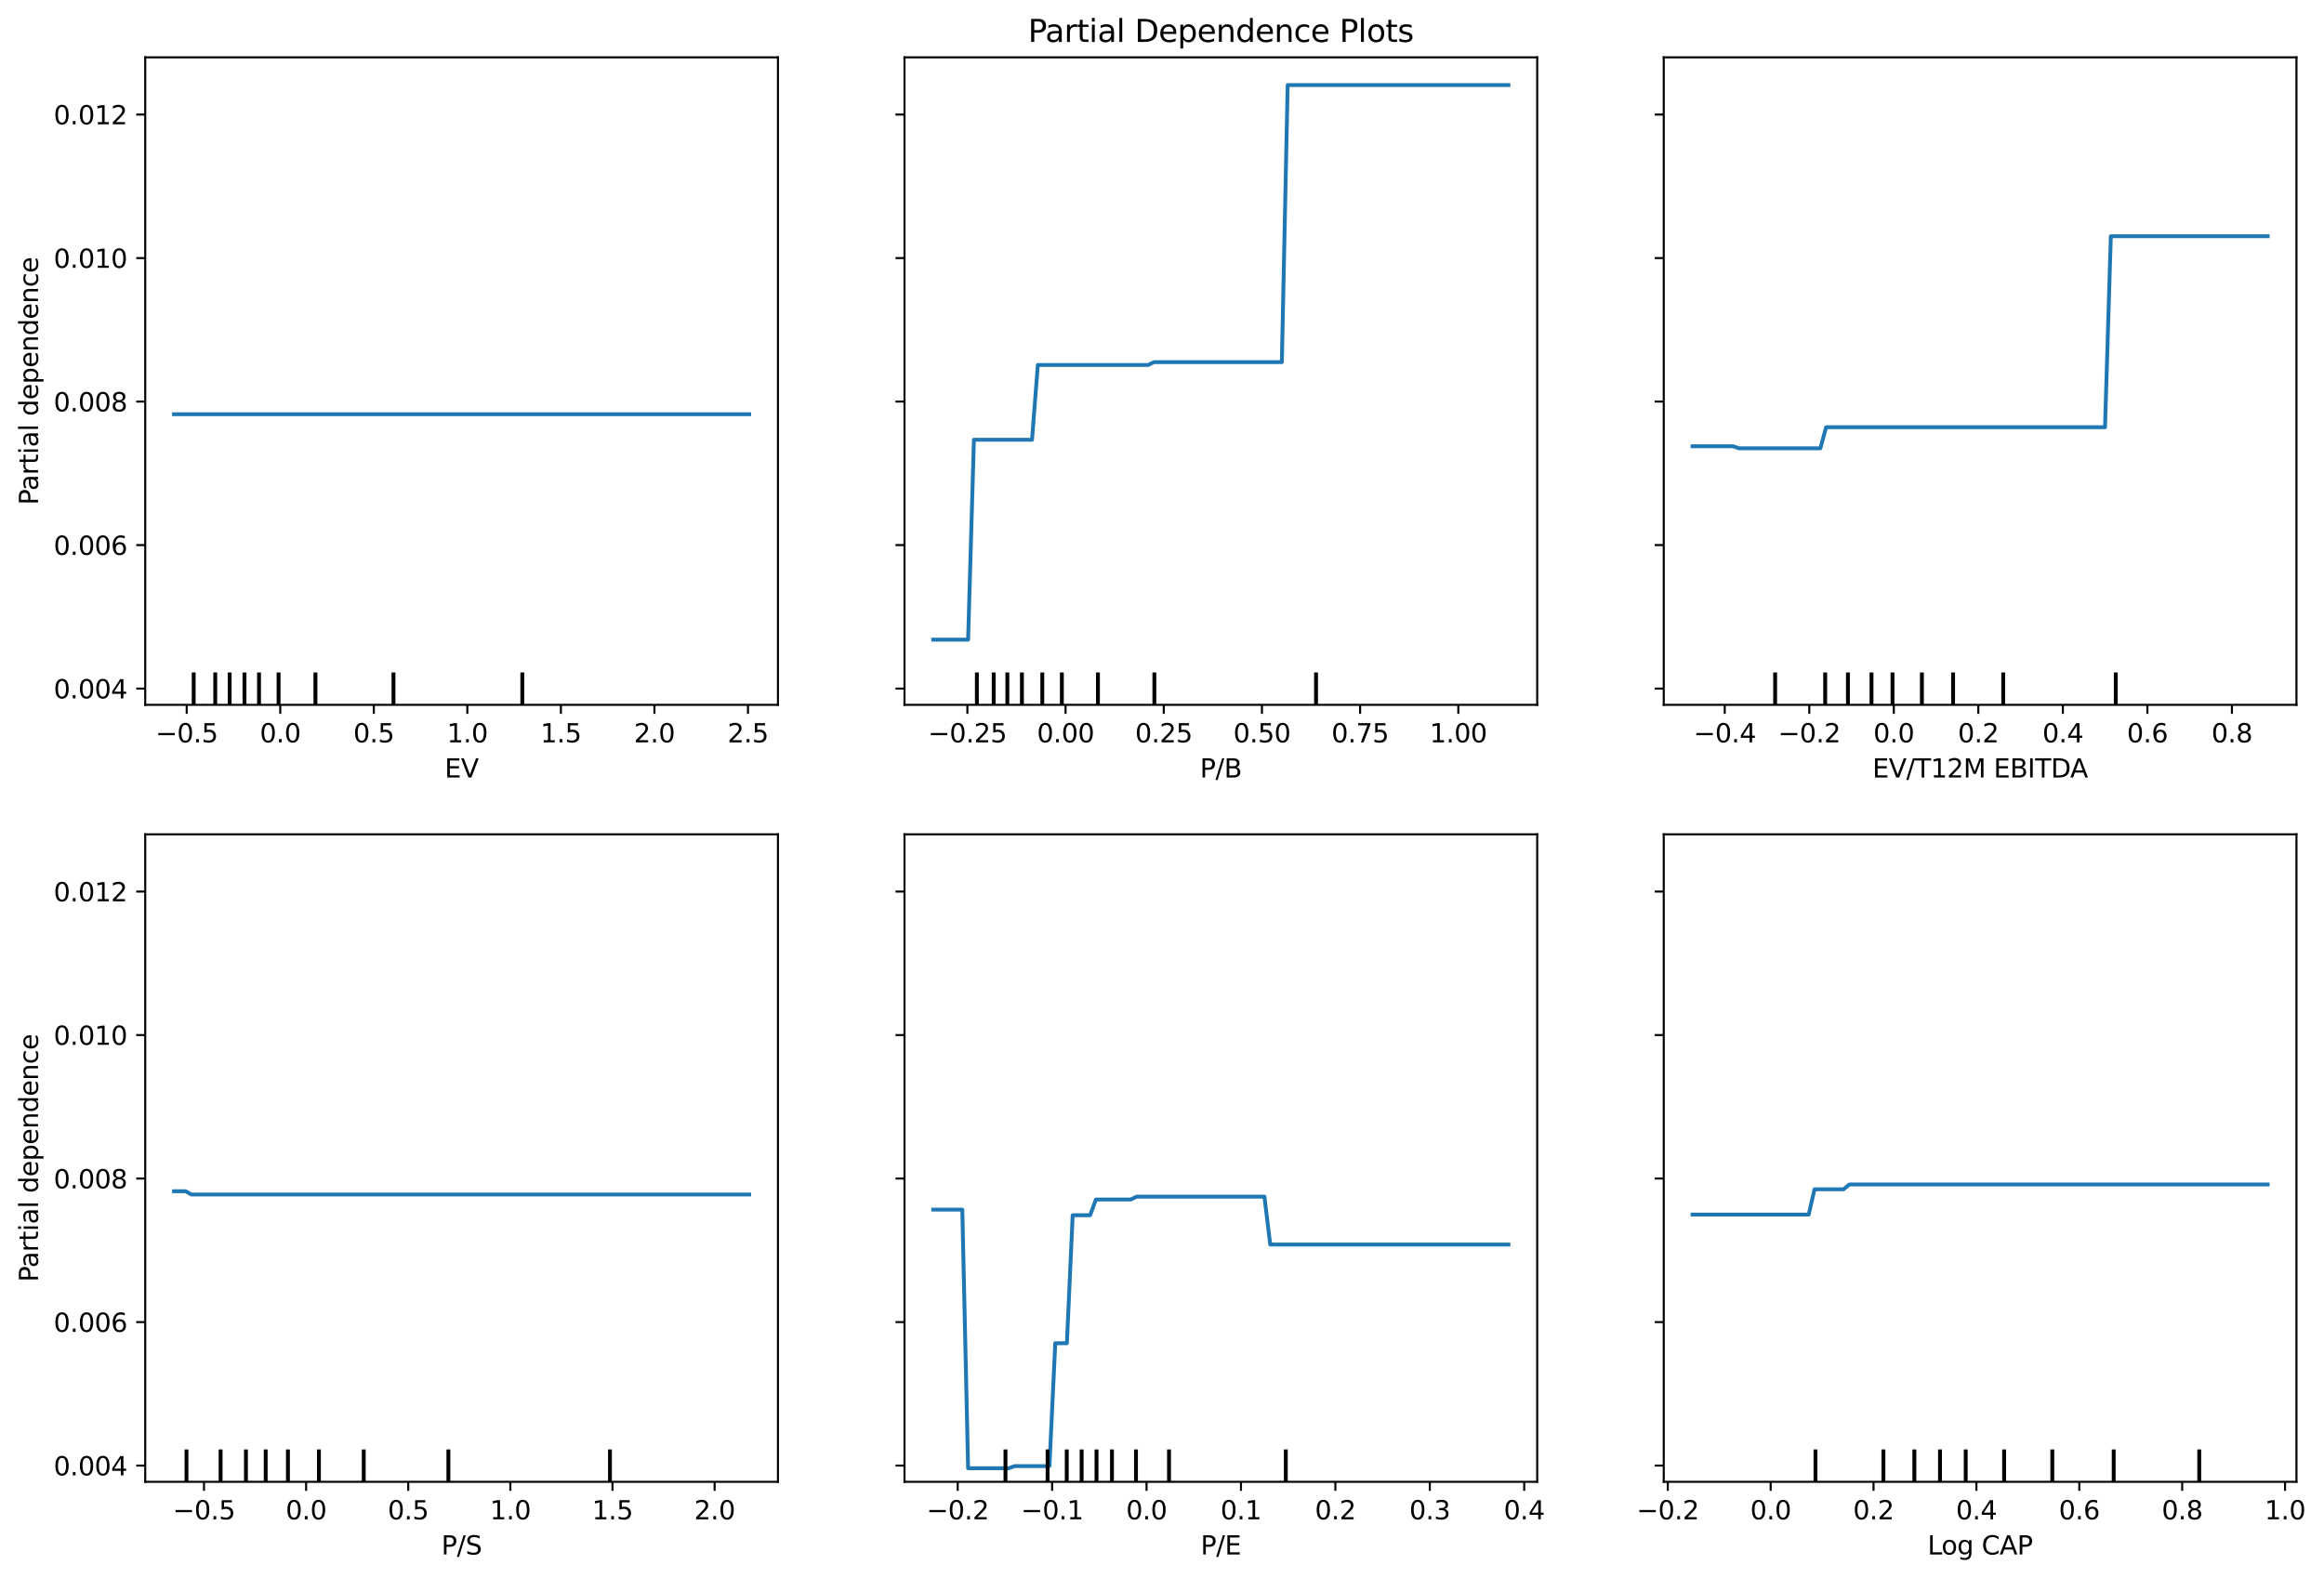 <?xml version="1.0" encoding="utf-8" standalone="no"?>
<!DOCTYPE svg PUBLIC "-//W3C//DTD SVG 1.1//EN"
  "http://www.w3.org/Graphics/SVG/1.1/DTD/svg11.dtd">
<svg xmlns:xlink="http://www.w3.org/1999/xlink" width="904.221pt" height="614.274pt" viewBox="0 0 904.221 614.274" xmlns="http://www.w3.org/2000/svg" version="1.1">
 <defs>
  <style type="text/css">*{stroke-linejoin: round; stroke-linecap: butt}</style>
 </defs>
 <g id="figure_1">
  <g id="patch_1">
   <path d="M 0 614.274 
L 904.221 614.274 
L 904.221 0 
L 0 0 
z
" style="fill: #ffffff"/>
  </g>
  <g id="axes_1">
   <g id="text_1">
    <!-- Partial Dependence Plots -->
    <g transform="translate(399.995 16.318) scale(0.12 -0.12)">
     <defs>
      <path id="DejaVuSans-50" d="M 1259 4147 
L 1259 2394 
L 2053 2394 
Q 2494 2394 2734 2622 
Q 2975 2850 2975 3272 
Q 2975 3691 2734 3919 
Q 2494 4147 2053 4147 
L 1259 4147 
z
M 628 4666 
L 2053 4666 
Q 2838 4666 3239 4311 
Q 3641 3956 3641 3272 
Q 3641 2581 3239 2228 
Q 2838 1875 2053 1875 
L 1259 1875 
L 1259 0 
L 628 0 
L 628 4666 
z
" transform="scale(0.016)"/>
      <path id="DejaVuSans-61" d="M 2194 1759 
Q 1497 1759 1228 1600 
Q 959 1441 959 1056 
Q 959 750 1161 570 
Q 1363 391 1709 391 
Q 2188 391 2477 730 
Q 2766 1069 2766 1631 
L 2766 1759 
L 2194 1759 
z
M 3341 1997 
L 3341 0 
L 2766 0 
L 2766 531 
Q 2569 213 2275 61 
Q 1981 -91 1556 -91 
Q 1019 -91 701 211 
Q 384 513 384 1019 
Q 384 1609 779 1909 
Q 1175 2209 1959 2209 
L 2766 2209 
L 2766 2266 
Q 2766 2663 2505 2880 
Q 2244 3097 1772 3097 
Q 1472 3097 1187 3025 
Q 903 2953 641 2809 
L 641 3341 
Q 956 3463 1253 3523 
Q 1550 3584 1831 3584 
Q 2591 3584 2966 3190 
Q 3341 2797 3341 1997 
z
" transform="scale(0.016)"/>
      <path id="DejaVuSans-72" d="M 2631 2963 
Q 2534 3019 2420 3045 
Q 2306 3072 2169 3072 
Q 1681 3072 1420 2755 
Q 1159 2438 1159 1844 
L 1159 0 
L 581 0 
L 581 3500 
L 1159 3500 
L 1159 2956 
Q 1341 3275 1631 3429 
Q 1922 3584 2338 3584 
Q 2397 3584 2469 3576 
Q 2541 3569 2628 3553 
L 2631 2963 
z
" transform="scale(0.016)"/>
      <path id="DejaVuSans-74" d="M 1172 4494 
L 1172 3500 
L 2356 3500 
L 2356 3053 
L 1172 3053 
L 1172 1153 
Q 1172 725 1289 603 
Q 1406 481 1766 481 
L 2356 481 
L 2356 0 
L 1766 0 
Q 1100 0 847 248 
Q 594 497 594 1153 
L 594 3053 
L 172 3053 
L 172 3500 
L 594 3500 
L 594 4494 
L 1172 4494 
z
" transform="scale(0.016)"/>
      <path id="DejaVuSans-69" d="M 603 3500 
L 1178 3500 
L 1178 0 
L 603 0 
L 603 3500 
z
M 603 4863 
L 1178 4863 
L 1178 4134 
L 603 4134 
L 603 4863 
z
" transform="scale(0.016)"/>
      <path id="DejaVuSans-6c" d="M 603 4863 
L 1178 4863 
L 1178 0 
L 603 0 
L 603 4863 
z
" transform="scale(0.016)"/>
      <path id="DejaVuSans-20" transform="scale(0.016)"/>
      <path id="DejaVuSans-44" d="M 1259 4147 
L 1259 519 
L 2022 519 
Q 2988 519 3436 956 
Q 3884 1394 3884 2338 
Q 3884 3275 3436 3711 
Q 2988 4147 2022 4147 
L 1259 4147 
z
M 628 4666 
L 1925 4666 
Q 3281 4666 3915 4102 
Q 4550 3538 4550 2338 
Q 4550 1131 3912 565 
Q 3275 0 1925 0 
L 628 0 
L 628 4666 
z
" transform="scale(0.016)"/>
      <path id="DejaVuSans-65" d="M 3597 1894 
L 3597 1613 
L 953 1613 
Q 991 1019 1311 708 
Q 1631 397 2203 397 
Q 2534 397 2845 478 
Q 3156 559 3463 722 
L 3463 178 
Q 3153 47 2828 -22 
Q 2503 -91 2169 -91 
Q 1331 -91 842 396 
Q 353 884 353 1716 
Q 353 2575 817 3079 
Q 1281 3584 2069 3584 
Q 2775 3584 3186 3129 
Q 3597 2675 3597 1894 
z
M 3022 2063 
Q 3016 2534 2758 2815 
Q 2500 3097 2075 3097 
Q 1594 3097 1305 2825 
Q 1016 2553 972 2059 
L 3022 2063 
z
" transform="scale(0.016)"/>
      <path id="DejaVuSans-70" d="M 1159 525 
L 1159 -1331 
L 581 -1331 
L 581 3500 
L 1159 3500 
L 1159 2969 
Q 1341 3281 1617 3432 
Q 1894 3584 2278 3584 
Q 2916 3584 3314 3078 
Q 3713 2572 3713 1747 
Q 3713 922 3314 415 
Q 2916 -91 2278 -91 
Q 1894 -91 1617 61 
Q 1341 213 1159 525 
z
M 3116 1747 
Q 3116 2381 2855 2742 
Q 2594 3103 2138 3103 
Q 1681 3103 1420 2742 
Q 1159 2381 1159 1747 
Q 1159 1113 1420 752 
Q 1681 391 2138 391 
Q 2594 391 2855 752 
Q 3116 1113 3116 1747 
z
" transform="scale(0.016)"/>
      <path id="DejaVuSans-6e" d="M 3513 2113 
L 3513 0 
L 2938 0 
L 2938 2094 
Q 2938 2591 2744 2837 
Q 2550 3084 2163 3084 
Q 1697 3084 1428 2787 
Q 1159 2491 1159 1978 
L 1159 0 
L 581 0 
L 581 3500 
L 1159 3500 
L 1159 2956 
Q 1366 3272 1645 3428 
Q 1925 3584 2291 3584 
Q 2894 3584 3203 3211 
Q 3513 2838 3513 2113 
z
" transform="scale(0.016)"/>
      <path id="DejaVuSans-64" d="M 2906 2969 
L 2906 4863 
L 3481 4863 
L 3481 0 
L 2906 0 
L 2906 525 
Q 2725 213 2448 61 
Q 2172 -91 1784 -91 
Q 1150 -91 751 415 
Q 353 922 353 1747 
Q 353 2572 751 3078 
Q 1150 3584 1784 3584 
Q 2172 3584 2448 3432 
Q 2725 3281 2906 2969 
z
M 947 1747 
Q 947 1113 1208 752 
Q 1469 391 1925 391 
Q 2381 391 2643 752 
Q 2906 1113 2906 1747 
Q 2906 2381 2643 2742 
Q 2381 3103 1925 3103 
Q 1469 3103 1208 2742 
Q 947 2381 947 1747 
z
" transform="scale(0.016)"/>
      <path id="DejaVuSans-63" d="M 3122 3366 
L 3122 2828 
Q 2878 2963 2633 3030 
Q 2388 3097 2138 3097 
Q 1578 3097 1268 2742 
Q 959 2388 959 1747 
Q 959 1106 1268 751 
Q 1578 397 2138 397 
Q 2388 397 2633 464 
Q 2878 531 3122 666 
L 3122 134 
Q 2881 22 2623 -34 
Q 2366 -91 2075 -91 
Q 1284 -91 818 406 
Q 353 903 353 1747 
Q 353 2603 823 3093 
Q 1294 3584 2113 3584 
Q 2378 3584 2631 3529 
Q 2884 3475 3122 3366 
z
" transform="scale(0.016)"/>
      <path id="DejaVuSans-6f" d="M 1959 3097 
Q 1497 3097 1228 2736 
Q 959 2375 959 1747 
Q 959 1119 1226 758 
Q 1494 397 1959 397 
Q 2419 397 2687 759 
Q 2956 1122 2956 1747 
Q 2956 2369 2687 2733 
Q 2419 3097 1959 3097 
z
M 1959 3584 
Q 2709 3584 3137 3096 
Q 3566 2609 3566 1747 
Q 3566 888 3137 398 
Q 2709 -91 1959 -91 
Q 1206 -91 779 398 
Q 353 888 353 1747 
Q 353 2609 779 3096 
Q 1206 3584 1959 3584 
z
" transform="scale(0.016)"/>
      <path id="DejaVuSans-73" d="M 2834 3397 
L 2834 2853 
Q 2591 2978 2328 3040 
Q 2066 3103 1784 3103 
Q 1356 3103 1142 2972 
Q 928 2841 928 2578 
Q 928 2378 1081 2264 
Q 1234 2150 1697 2047 
L 1894 2003 
Q 2506 1872 2764 1633 
Q 3022 1394 3022 966 
Q 3022 478 2636 193 
Q 2250 -91 1575 -91 
Q 1294 -91 989 -36 
Q 684 19 347 128 
L 347 722 
Q 666 556 975 473 
Q 1284 391 1588 391 
Q 1994 391 2212 530 
Q 2431 669 2431 922 
Q 2431 1156 2273 1281 
Q 2116 1406 1581 1522 
L 1381 1569 
Q 847 1681 609 1914 
Q 372 2147 372 2553 
Q 372 3047 722 3315 
Q 1072 3584 1716 3584 
Q 2034 3584 2315 3537 
Q 2597 3491 2834 3397 
z
" transform="scale(0.016)"/>
     </defs>
     <use xlink:href="#DejaVuSans-50"/>
     <use xlink:href="#DejaVuSans-61" transform="translate(55.803 0)"/>
     <use xlink:href="#DejaVuSans-72" transform="translate(117.082 0)"/>
     <use xlink:href="#DejaVuSans-74" transform="translate(158.195 0)"/>
     <use xlink:href="#DejaVuSans-69" transform="translate(197.404 0)"/>
     <use xlink:href="#DejaVuSans-61" transform="translate(225.188 0)"/>
     <use xlink:href="#DejaVuSans-6c" transform="translate(286.467 0)"/>
     <use xlink:href="#DejaVuSans-20" transform="translate(314.25 0)"/>
     <use xlink:href="#DejaVuSans-44" transform="translate(346.037 0)"/>
     <use xlink:href="#DejaVuSans-65" transform="translate(423.039 0)"/>
     <use xlink:href="#DejaVuSans-70" transform="translate(484.562 0)"/>
     <use xlink:href="#DejaVuSans-65" transform="translate(548.039 0)"/>
     <use xlink:href="#DejaVuSans-6e" transform="translate(609.562 0)"/>
     <use xlink:href="#DejaVuSans-64" transform="translate(672.941 0)"/>
     <use xlink:href="#DejaVuSans-65" transform="translate(736.418 0)"/>
     <use xlink:href="#DejaVuSans-6e" transform="translate(797.941 0)"/>
     <use xlink:href="#DejaVuSans-63" transform="translate(861.32 0)"/>
     <use xlink:href="#DejaVuSans-65" transform="translate(916.301 0)"/>
     <use xlink:href="#DejaVuSans-20" transform="translate(977.824 0)"/>
     <use xlink:href="#DejaVuSans-50" transform="translate(1009.611 0)"/>
     <use xlink:href="#DejaVuSans-6c" transform="translate(1069.914 0)"/>
     <use xlink:href="#DejaVuSans-6f" transform="translate(1097.697 0)"/>
     <use xlink:href="#DejaVuSans-74" transform="translate(1158.879 0)"/>
     <use xlink:href="#DejaVuSans-73" transform="translate(1198.088 0)"/>
    </g>
   </g>
  </g>
  <g id="axes_2">
   <g id="patch_2">
    <path d="M 56.506 274.318 
L 302.683 274.318 
L 302.683 22.318 
L 56.506 22.318 
z
" style="fill: #ffffff"/>
   </g>
   <g id="matplotlib.axis_1">
    <g id="xtick_1">
     <g id="line2d_1">
      <defs>
       <path id="m17fdfce6e3" d="M 0 0 
L 0 3.5 
" style="stroke: #000000; stroke-width: 0.8"/>
      </defs>
      <g>
       <use xlink:href="#m17fdfce6e3" x="72.643" y="274.318" style="stroke: #000000; stroke-width: 0.8"/>
      </g>
     </g>
     <g id="text_2">
      <!-- −0.5 -->
      <g transform="translate(60.502 288.917) scale(0.1 -0.1)">
       <defs>
        <path id="DejaVuSans-2212" d="M 678 2272 
L 4684 2272 
L 4684 1741 
L 678 1741 
L 678 2272 
z
" transform="scale(0.016)"/>
        <path id="DejaVuSans-30" d="M 2034 4250 
Q 1547 4250 1301 3770 
Q 1056 3291 1056 2328 
Q 1056 1369 1301 889 
Q 1547 409 2034 409 
Q 2525 409 2770 889 
Q 3016 1369 3016 2328 
Q 3016 3291 2770 3770 
Q 2525 4250 2034 4250 
z
M 2034 4750 
Q 2819 4750 3233 4129 
Q 3647 3509 3647 2328 
Q 3647 1150 3233 529 
Q 2819 -91 2034 -91 
Q 1250 -91 836 529 
Q 422 1150 422 2328 
Q 422 3509 836 4129 
Q 1250 4750 2034 4750 
z
" transform="scale(0.016)"/>
        <path id="DejaVuSans-2e" d="M 684 794 
L 1344 794 
L 1344 0 
L 684 0 
L 684 794 
z
" transform="scale(0.016)"/>
        <path id="DejaVuSans-35" d="M 691 4666 
L 3169 4666 
L 3169 4134 
L 1269 4134 
L 1269 2991 
Q 1406 3038 1543 3061 
Q 1681 3084 1819 3084 
Q 2600 3084 3056 2656 
Q 3513 2228 3513 1497 
Q 3513 744 3044 326 
Q 2575 -91 1722 -91 
Q 1428 -91 1123 -41 
Q 819 9 494 109 
L 494 744 
Q 775 591 1075 516 
Q 1375 441 1709 441 
Q 2250 441 2565 725 
Q 2881 1009 2881 1497 
Q 2881 1984 2565 2268 
Q 2250 2553 1709 2553 
Q 1456 2553 1204 2497 
Q 953 2441 691 2322 
L 691 4666 
z
" transform="scale(0.016)"/>
       </defs>
       <use xlink:href="#DejaVuSans-2212"/>
       <use xlink:href="#DejaVuSans-30" transform="translate(83.789 0)"/>
       <use xlink:href="#DejaVuSans-2e" transform="translate(147.412 0)"/>
       <use xlink:href="#DejaVuSans-35" transform="translate(179.199 0)"/>
      </g>
     </g>
    </g>
    <g id="xtick_2">
     <g id="line2d_2">
      <g>
       <use xlink:href="#m17fdfce6e3" x="109.04" y="274.318" style="stroke: #000000; stroke-width: 0.8"/>
      </g>
     </g>
     <g id="text_3">
      <!-- 0.0 -->
      <g transform="translate(101.089 288.917) scale(0.1 -0.1)">
       <use xlink:href="#DejaVuSans-30"/>
       <use xlink:href="#DejaVuSans-2e" transform="translate(63.623 0)"/>
       <use xlink:href="#DejaVuSans-30" transform="translate(95.41 0)"/>
      </g>
     </g>
    </g>
    <g id="xtick_3">
     <g id="line2d_3">
      <g>
       <use xlink:href="#m17fdfce6e3" x="145.437" y="274.318" style="stroke: #000000; stroke-width: 0.8"/>
      </g>
     </g>
     <g id="text_4">
      <!-- 0.5 -->
      <g transform="translate(137.486 288.917) scale(0.1 -0.1)">
       <use xlink:href="#DejaVuSans-30"/>
       <use xlink:href="#DejaVuSans-2e" transform="translate(63.623 0)"/>
       <use xlink:href="#DejaVuSans-35" transform="translate(95.41 0)"/>
      </g>
     </g>
    </g>
    <g id="xtick_4">
     <g id="line2d_4">
      <g>
       <use xlink:href="#m17fdfce6e3" x="181.834" y="274.318" style="stroke: #000000; stroke-width: 0.8"/>
      </g>
     </g>
     <g id="text_5">
      <!-- 1.0 -->
      <g transform="translate(173.883 288.917) scale(0.1 -0.1)">
       <defs>
        <path id="DejaVuSans-31" d="M 794 531 
L 1825 531 
L 1825 4091 
L 703 3866 
L 703 4441 
L 1819 4666 
L 2450 4666 
L 2450 531 
L 3481 531 
L 3481 0 
L 794 0 
L 794 531 
z
" transform="scale(0.016)"/>
       </defs>
       <use xlink:href="#DejaVuSans-31"/>
       <use xlink:href="#DejaVuSans-2e" transform="translate(63.623 0)"/>
       <use xlink:href="#DejaVuSans-30" transform="translate(95.41 0)"/>
      </g>
     </g>
    </g>
    <g id="xtick_5">
     <g id="line2d_5">
      <g>
       <use xlink:href="#m17fdfce6e3" x="218.232" y="274.318" style="stroke: #000000; stroke-width: 0.8"/>
      </g>
     </g>
     <g id="text_6">
      <!-- 1.5 -->
      <g transform="translate(210.28 288.917) scale(0.1 -0.1)">
       <use xlink:href="#DejaVuSans-31"/>
       <use xlink:href="#DejaVuSans-2e" transform="translate(63.623 0)"/>
       <use xlink:href="#DejaVuSans-35" transform="translate(95.41 0)"/>
      </g>
     </g>
    </g>
    <g id="xtick_6">
     <g id="line2d_6">
      <g>
       <use xlink:href="#m17fdfce6e3" x="254.629" y="274.318" style="stroke: #000000; stroke-width: 0.8"/>
      </g>
     </g>
     <g id="text_7">
      <!-- 2.0 -->
      <g transform="translate(246.677 288.917) scale(0.1 -0.1)">
       <defs>
        <path id="DejaVuSans-32" d="M 1228 531 
L 3431 531 
L 3431 0 
L 469 0 
L 469 531 
Q 828 903 1448 1529 
Q 2069 2156 2228 2338 
Q 2531 2678 2651 2914 
Q 2772 3150 2772 3378 
Q 2772 3750 2511 3984 
Q 2250 4219 1831 4219 
Q 1534 4219 1204 4116 
Q 875 4013 500 3803 
L 500 4441 
Q 881 4594 1212 4672 
Q 1544 4750 1819 4750 
Q 2544 4750 2975 4387 
Q 3406 4025 3406 3419 
Q 3406 3131 3298 2873 
Q 3191 2616 2906 2266 
Q 2828 2175 2409 1742 
Q 1991 1309 1228 531 
z
" transform="scale(0.016)"/>
       </defs>
       <use xlink:href="#DejaVuSans-32"/>
       <use xlink:href="#DejaVuSans-2e" transform="translate(63.623 0)"/>
       <use xlink:href="#DejaVuSans-30" transform="translate(95.41 0)"/>
      </g>
     </g>
    </g>
    <g id="xtick_7">
     <g id="line2d_7">
      <g>
       <use xlink:href="#m17fdfce6e3" x="291.026" y="274.318" style="stroke: #000000; stroke-width: 0.8"/>
      </g>
     </g>
     <g id="text_8">
      <!-- 2.5 -->
      <g transform="translate(283.074 288.917) scale(0.1 -0.1)">
       <use xlink:href="#DejaVuSans-32"/>
       <use xlink:href="#DejaVuSans-2e" transform="translate(63.623 0)"/>
       <use xlink:href="#DejaVuSans-35" transform="translate(95.41 0)"/>
      </g>
     </g>
    </g>
    <g id="text_9">
     <!-- EV -->
     <g transform="translate(173.015 302.595) scale(0.1 -0.1)">
      <defs>
       <path id="DejaVuSans-45" d="M 628 4666 
L 3578 4666 
L 3578 4134 
L 1259 4134 
L 1259 2753 
L 3481 2753 
L 3481 2222 
L 1259 2222 
L 1259 531 
L 3634 531 
L 3634 0 
L 628 0 
L 628 4666 
z
" transform="scale(0.016)"/>
       <path id="DejaVuSans-56" d="M 1831 0 
L 50 4666 
L 709 4666 
L 2188 738 
L 3669 4666 
L 4325 4666 
L 2547 0 
L 1831 0 
z
" transform="scale(0.016)"/>
      </defs>
      <use xlink:href="#DejaVuSans-45"/>
      <use xlink:href="#DejaVuSans-56" transform="translate(63.184 0)"/>
     </g>
    </g>
   </g>
   <g id="matplotlib.axis_2">
    <g id="ytick_1">
     <g id="line2d_8">
      <defs>
       <path id="m8916133e04" d="M 0 0 
L -3.5 0 
" style="stroke: #000000; stroke-width: 0.8"/>
      </defs>
      <g>
       <use xlink:href="#m8916133e04" x="56.506" y="267.996" style="stroke: #000000; stroke-width: 0.8"/>
      </g>
     </g>
     <g id="text_10">
      <!-- 0.004 -->
      <g transform="translate(20.878 271.795) scale(0.1 -0.1)">
       <defs>
        <path id="DejaVuSans-34" d="M 2419 4116 
L 825 1625 
L 2419 1625 
L 2419 4116 
z
M 2253 4666 
L 3047 4666 
L 3047 1625 
L 3713 1625 
L 3713 1100 
L 3047 1100 
L 3047 0 
L 2419 0 
L 2419 1100 
L 313 1100 
L 313 1709 
L 2253 4666 
z
" transform="scale(0.016)"/>
       </defs>
       <use xlink:href="#DejaVuSans-30"/>
       <use xlink:href="#DejaVuSans-2e" transform="translate(63.623 0)"/>
       <use xlink:href="#DejaVuSans-30" transform="translate(95.41 0)"/>
       <use xlink:href="#DejaVuSans-30" transform="translate(159.033 0)"/>
       <use xlink:href="#DejaVuSans-34" transform="translate(222.656 0)"/>
      </g>
     </g>
    </g>
    <g id="ytick_2">
     <g id="line2d_9">
      <g>
       <use xlink:href="#m8916133e04" x="56.506" y="212.143" style="stroke: #000000; stroke-width: 0.8"/>
      </g>
     </g>
     <g id="text_11">
      <!-- 0.006 -->
      <g transform="translate(20.878 215.942) scale(0.1 -0.1)">
       <defs>
        <path id="DejaVuSans-36" d="M 2113 2584 
Q 1688 2584 1439 2293 
Q 1191 2003 1191 1497 
Q 1191 994 1439 701 
Q 1688 409 2113 409 
Q 2538 409 2786 701 
Q 3034 994 3034 1497 
Q 3034 2003 2786 2293 
Q 2538 2584 2113 2584 
z
M 3366 4563 
L 3366 3988 
Q 3128 4100 2886 4159 
Q 2644 4219 2406 4219 
Q 1781 4219 1451 3797 
Q 1122 3375 1075 2522 
Q 1259 2794 1537 2939 
Q 1816 3084 2150 3084 
Q 2853 3084 3261 2657 
Q 3669 2231 3669 1497 
Q 3669 778 3244 343 
Q 2819 -91 2113 -91 
Q 1303 -91 875 529 
Q 447 1150 447 2328 
Q 447 3434 972 4092 
Q 1497 4750 2381 4750 
Q 2619 4750 2861 4703 
Q 3103 4656 3366 4563 
z
" transform="scale(0.016)"/>
       </defs>
       <use xlink:href="#DejaVuSans-30"/>
       <use xlink:href="#DejaVuSans-2e" transform="translate(63.623 0)"/>
       <use xlink:href="#DejaVuSans-30" transform="translate(95.41 0)"/>
       <use xlink:href="#DejaVuSans-30" transform="translate(159.033 0)"/>
       <use xlink:href="#DejaVuSans-36" transform="translate(222.656 0)"/>
      </g>
     </g>
    </g>
    <g id="ytick_3">
     <g id="line2d_10">
      <g>
       <use xlink:href="#m8916133e04" x="56.506" y="156.289" style="stroke: #000000; stroke-width: 0.8"/>
      </g>
     </g>
     <g id="text_12">
      <!-- 0.008 -->
      <g transform="translate(20.878 160.089) scale(0.1 -0.1)">
       <defs>
        <path id="DejaVuSans-38" d="M 2034 2216 
Q 1584 2216 1326 1975 
Q 1069 1734 1069 1313 
Q 1069 891 1326 650 
Q 1584 409 2034 409 
Q 2484 409 2743 651 
Q 3003 894 3003 1313 
Q 3003 1734 2745 1975 
Q 2488 2216 2034 2216 
z
M 1403 2484 
Q 997 2584 770 2862 
Q 544 3141 544 3541 
Q 544 4100 942 4425 
Q 1341 4750 2034 4750 
Q 2731 4750 3128 4425 
Q 3525 4100 3525 3541 
Q 3525 3141 3298 2862 
Q 3072 2584 2669 2484 
Q 3125 2378 3379 2068 
Q 3634 1759 3634 1313 
Q 3634 634 3220 271 
Q 2806 -91 2034 -91 
Q 1263 -91 848 271 
Q 434 634 434 1313 
Q 434 1759 690 2068 
Q 947 2378 1403 2484 
z
M 1172 3481 
Q 1172 3119 1398 2916 
Q 1625 2713 2034 2713 
Q 2441 2713 2670 2916 
Q 2900 3119 2900 3481 
Q 2900 3844 2670 4047 
Q 2441 4250 2034 4250 
Q 1625 4250 1398 4047 
Q 1172 3844 1172 3481 
z
" transform="scale(0.016)"/>
       </defs>
       <use xlink:href="#DejaVuSans-30"/>
       <use xlink:href="#DejaVuSans-2e" transform="translate(63.623 0)"/>
       <use xlink:href="#DejaVuSans-30" transform="translate(95.41 0)"/>
       <use xlink:href="#DejaVuSans-30" transform="translate(159.033 0)"/>
       <use xlink:href="#DejaVuSans-38" transform="translate(222.656 0)"/>
      </g>
     </g>
    </g>
    <g id="ytick_4">
     <g id="line2d_11">
      <g>
       <use xlink:href="#m8916133e04" x="56.506" y="100.436" style="stroke: #000000; stroke-width: 0.8"/>
      </g>
     </g>
     <g id="text_13">
      <!-- 0.010 -->
      <g transform="translate(20.878 104.235) scale(0.1 -0.1)">
       <use xlink:href="#DejaVuSans-30"/>
       <use xlink:href="#DejaVuSans-2e" transform="translate(63.623 0)"/>
       <use xlink:href="#DejaVuSans-30" transform="translate(95.41 0)"/>
       <use xlink:href="#DejaVuSans-31" transform="translate(159.033 0)"/>
       <use xlink:href="#DejaVuSans-30" transform="translate(222.656 0)"/>
      </g>
     </g>
    </g>
    <g id="ytick_5">
     <g id="line2d_12">
      <g>
       <use xlink:href="#m8916133e04" x="56.506" y="44.583" style="stroke: #000000; stroke-width: 0.8"/>
      </g>
     </g>
     <g id="text_14">
      <!-- 0.012 -->
      <g transform="translate(20.878 48.382) scale(0.1 -0.1)">
       <use xlink:href="#DejaVuSans-30"/>
       <use xlink:href="#DejaVuSans-2e" transform="translate(63.623 0)"/>
       <use xlink:href="#DejaVuSans-30" transform="translate(95.41 0)"/>
       <use xlink:href="#DejaVuSans-31" transform="translate(159.033 0)"/>
       <use xlink:href="#DejaVuSans-32" transform="translate(222.656 0)"/>
      </g>
     </g>
    </g>
    <g id="text_15">
     <!-- Partial dependence -->
     <g transform="translate(14.798 196.535) rotate(-90) scale(0.1 -0.1)">
      <use xlink:href="#DejaVuSans-50"/>
      <use xlink:href="#DejaVuSans-61" transform="translate(55.803 0)"/>
      <use xlink:href="#DejaVuSans-72" transform="translate(117.082 0)"/>
      <use xlink:href="#DejaVuSans-74" transform="translate(158.195 0)"/>
      <use xlink:href="#DejaVuSans-69" transform="translate(197.404 0)"/>
      <use xlink:href="#DejaVuSans-61" transform="translate(225.188 0)"/>
      <use xlink:href="#DejaVuSans-6c" transform="translate(286.467 0)"/>
      <use xlink:href="#DejaVuSans-20" transform="translate(314.25 0)"/>
      <use xlink:href="#DejaVuSans-64" transform="translate(346.037 0)"/>
      <use xlink:href="#DejaVuSans-65" transform="translate(409.514 0)"/>
      <use xlink:href="#DejaVuSans-70" transform="translate(471.037 0)"/>
      <use xlink:href="#DejaVuSans-65" transform="translate(534.514 0)"/>
      <use xlink:href="#DejaVuSans-6e" transform="translate(596.037 0)"/>
      <use xlink:href="#DejaVuSans-64" transform="translate(659.416 0)"/>
      <use xlink:href="#DejaVuSans-65" transform="translate(722.893 0)"/>
      <use xlink:href="#DejaVuSans-6e" transform="translate(784.416 0)"/>
      <use xlink:href="#DejaVuSans-63" transform="translate(847.795 0)"/>
      <use xlink:href="#DejaVuSans-65" transform="translate(902.775 0)"/>
     </g>
    </g>
   </g>
   <g id="line2d_13">
    <path d="M 67.696 161.215 
L 69.957 161.215 
L 72.217 161.215 
L 74.478 161.215 
L 76.738 161.215 
L 78.999 161.215 
L 81.26 161.215 
L 83.52 161.215 
L 85.781 161.215 
L 88.041 161.215 
L 90.302 161.215 
L 92.562 161.215 
L 94.823 161.215 
L 97.084 161.215 
L 99.344 161.215 
L 101.605 161.215 
L 103.865 161.215 
L 106.126 161.215 
L 108.386 161.215 
L 110.647 161.215 
L 112.908 161.215 
L 115.168 161.215 
L 117.429 161.215 
L 119.689 161.215 
L 121.95 161.215 
L 124.21 161.215 
L 126.471 161.215 
L 128.732 161.215 
L 130.992 161.215 
L 133.253 161.215 
L 135.513 161.215 
L 137.774 161.215 
L 140.034 161.215 
L 142.295 161.215 
L 144.556 161.215 
L 146.816 161.215 
L 149.077 161.215 
L 151.337 161.215 
L 153.598 161.215 
L 155.858 161.215 
L 158.119 161.215 
L 160.38 161.215 
L 162.64 161.215 
L 164.901 161.215 
L 167.161 161.215 
L 169.422 161.215 
L 171.682 161.215 
L 173.943 161.215 
L 176.204 161.215 
L 178.464 161.215 
L 180.725 161.215 
L 182.985 161.215 
L 185.246 161.215 
L 187.506 161.215 
L 189.767 161.215 
L 192.028 161.215 
L 194.288 161.215 
L 196.549 161.215 
L 198.809 161.215 
L 201.07 161.215 
L 203.331 161.215 
L 205.591 161.215 
L 207.852 161.215 
L 210.112 161.215 
L 212.373 161.215 
L 214.633 161.215 
L 216.894 161.215 
L 219.155 161.215 
L 221.415 161.215 
L 223.676 161.215 
L 225.936 161.215 
L 228.197 161.215 
L 230.457 161.215 
L 232.718 161.215 
L 234.979 161.215 
L 237.239 161.215 
L 239.5 161.215 
L 241.76 161.215 
L 244.021 161.215 
L 246.281 161.215 
L 248.542 161.215 
L 250.803 161.215 
L 253.063 161.215 
L 255.324 161.215 
L 257.584 161.215 
L 259.845 161.215 
L 262.105 161.215 
L 264.366 161.215 
L 266.627 161.215 
L 268.887 161.215 
L 271.148 161.215 
L 273.408 161.215 
L 275.669 161.215 
L 277.929 161.215 
L 280.19 161.215 
L 282.451 161.215 
L 284.711 161.215 
L 286.972 161.215 
L 289.232 161.215 
L 291.493 161.215 
" clip-path="url(#pb1249cbef2)" style="fill: none; stroke: #1f77b4; stroke-width: 1.5; stroke-linecap: square"/>
   </g>
   <g id="LineCollection_1">
    <path d="M 75.36 274.318 
L 75.36 261.718 
" clip-path="url(#pb1249cbef2)" style="fill: none; stroke: #000000; stroke-width: 1.5"/>
    <path d="M 83.751 274.318 
L 83.751 261.718 
" clip-path="url(#pb1249cbef2)" style="fill: none; stroke: #000000; stroke-width: 1.5"/>
    <path d="M 89.352 274.318 
L 89.352 261.718 
" clip-path="url(#pb1249cbef2)" style="fill: none; stroke: #000000; stroke-width: 1.5"/>
    <path d="M 95.122 274.318 
L 95.122 261.718 
" clip-path="url(#pb1249cbef2)" style="fill: none; stroke: #000000; stroke-width: 1.5"/>
    <path d="M 100.777 274.318 
L 100.777 261.718 
" clip-path="url(#pb1249cbef2)" style="fill: none; stroke: #000000; stroke-width: 1.5"/>
    <path d="M 108.391 274.318 
L 108.391 261.718 
" clip-path="url(#pb1249cbef2)" style="fill: none; stroke: #000000; stroke-width: 1.5"/>
    <path d="M 122.728 274.318 
L 122.728 261.718 
" clip-path="url(#pb1249cbef2)" style="fill: none; stroke: #000000; stroke-width: 1.5"/>
    <path d="M 153.096 274.318 
L 153.096 261.718 
" clip-path="url(#pb1249cbef2)" style="fill: none; stroke: #000000; stroke-width: 1.5"/>
    <path d="M 203.219 274.318 
L 203.219 261.718 
" clip-path="url(#pb1249cbef2)" style="fill: none; stroke: #000000; stroke-width: 1.5"/>
   </g>
   <g id="patch_3">
    <path d="M 56.506 274.318 
L 56.506 22.318 
" style="fill: none; stroke: #000000; stroke-width: 0.8; stroke-linejoin: miter; stroke-linecap: square"/>
   </g>
   <g id="patch_4">
    <path d="M 302.683 274.318 
L 302.683 22.318 
" style="fill: none; stroke: #000000; stroke-width: 0.8; stroke-linejoin: miter; stroke-linecap: square"/>
   </g>
   <g id="patch_5">
    <path d="M 56.506 274.318 
L 302.683 274.318 
" style="fill: none; stroke: #000000; stroke-width: 0.8; stroke-linejoin: miter; stroke-linecap: square"/>
   </g>
   <g id="patch_6">
    <path d="M 56.506 22.318 
L 302.683 22.318 
" style="fill: none; stroke: #000000; stroke-width: 0.8; stroke-linejoin: miter; stroke-linecap: square"/>
   </g>
  </g>
  <g id="axes_3">
   <g id="patch_7">
    <path d="M 351.918 274.318 
L 598.094 274.318 
L 598.094 22.318 
L 351.918 22.318 
z
" style="fill: #ffffff"/>
   </g>
   <g id="matplotlib.axis_3">
    <g id="xtick_8">
     <g id="line2d_14">
      <g>
       <use xlink:href="#m17fdfce6e3" x="376.386" y="274.318" style="stroke: #000000; stroke-width: 0.8"/>
      </g>
     </g>
     <g id="text_16">
      <!-- −0.25 -->
      <g transform="translate(361.063 288.917) scale(0.1 -0.1)">
       <use xlink:href="#DejaVuSans-2212"/>
       <use xlink:href="#DejaVuSans-30" transform="translate(83.789 0)"/>
       <use xlink:href="#DejaVuSans-2e" transform="translate(147.412 0)"/>
       <use xlink:href="#DejaVuSans-32" transform="translate(179.199 0)"/>
       <use xlink:href="#DejaVuSans-35" transform="translate(242.822 0)"/>
      </g>
     </g>
    </g>
    <g id="xtick_9">
     <g id="line2d_15">
      <g>
       <use xlink:href="#m17fdfce6e3" x="414.589" y="274.318" style="stroke: #000000; stroke-width: 0.8"/>
      </g>
     </g>
     <g id="text_17">
      <!-- 0.00 -->
      <g transform="translate(403.456 288.917) scale(0.1 -0.1)">
       <use xlink:href="#DejaVuSans-30"/>
       <use xlink:href="#DejaVuSans-2e" transform="translate(63.623 0)"/>
       <use xlink:href="#DejaVuSans-30" transform="translate(95.41 0)"/>
       <use xlink:href="#DejaVuSans-30" transform="translate(159.033 0)"/>
      </g>
     </g>
    </g>
    <g id="xtick_10">
     <g id="line2d_16">
      <g>
       <use xlink:href="#m17fdfce6e3" x="452.792" y="274.318" style="stroke: #000000; stroke-width: 0.8"/>
      </g>
     </g>
     <g id="text_18">
      <!-- 0.25 -->
      <g transform="translate(441.659 288.917) scale(0.1 -0.1)">
       <use xlink:href="#DejaVuSans-30"/>
       <use xlink:href="#DejaVuSans-2e" transform="translate(63.623 0)"/>
       <use xlink:href="#DejaVuSans-32" transform="translate(95.41 0)"/>
       <use xlink:href="#DejaVuSans-35" transform="translate(159.033 0)"/>
      </g>
     </g>
    </g>
    <g id="xtick_11">
     <g id="line2d_17">
      <g>
       <use xlink:href="#m17fdfce6e3" x="490.994" y="274.318" style="stroke: #000000; stroke-width: 0.8"/>
      </g>
     </g>
     <g id="text_19">
      <!-- 0.50 -->
      <g transform="translate(479.862 288.917) scale(0.1 -0.1)">
       <use xlink:href="#DejaVuSans-30"/>
       <use xlink:href="#DejaVuSans-2e" transform="translate(63.623 0)"/>
       <use xlink:href="#DejaVuSans-35" transform="translate(95.41 0)"/>
       <use xlink:href="#DejaVuSans-30" transform="translate(159.033 0)"/>
      </g>
     </g>
    </g>
    <g id="xtick_12">
     <g id="line2d_18">
      <g>
       <use xlink:href="#m17fdfce6e3" x="529.197" y="274.318" style="stroke: #000000; stroke-width: 0.8"/>
      </g>
     </g>
     <g id="text_20">
      <!-- 0.75 -->
      <g transform="translate(518.064 288.917) scale(0.1 -0.1)">
       <defs>
        <path id="DejaVuSans-37" d="M 525 4666 
L 3525 4666 
L 3525 4397 
L 1831 0 
L 1172 0 
L 2766 4134 
L 525 4134 
L 525 4666 
z
" transform="scale(0.016)"/>
       </defs>
       <use xlink:href="#DejaVuSans-30"/>
       <use xlink:href="#DejaVuSans-2e" transform="translate(63.623 0)"/>
       <use xlink:href="#DejaVuSans-37" transform="translate(95.41 0)"/>
       <use xlink:href="#DejaVuSans-35" transform="translate(159.033 0)"/>
      </g>
     </g>
    </g>
    <g id="xtick_13">
     <g id="line2d_19">
      <g>
       <use xlink:href="#m17fdfce6e3" x="567.4" y="274.318" style="stroke: #000000; stroke-width: 0.8"/>
      </g>
     </g>
     <g id="text_21">
      <!-- 1.00 -->
      <g transform="translate(556.267 288.917) scale(0.1 -0.1)">
       <use xlink:href="#DejaVuSans-31"/>
       <use xlink:href="#DejaVuSans-2e" transform="translate(63.623 0)"/>
       <use xlink:href="#DejaVuSans-30" transform="translate(95.41 0)"/>
       <use xlink:href="#DejaVuSans-30" transform="translate(159.033 0)"/>
      </g>
     </g>
    </g>
    <g id="text_22">
     <!-- P/B -->
     <g transform="translate(466.877 302.595) scale(0.1 -0.1)">
      <defs>
       <path id="DejaVuSans-2f" d="M 1625 4666 
L 2156 4666 
L 531 -594 
L 0 -594 
L 1625 4666 
z
" transform="scale(0.016)"/>
       <path id="DejaVuSans-42" d="M 1259 2228 
L 1259 519 
L 2272 519 
Q 2781 519 3026 730 
Q 3272 941 3272 1375 
Q 3272 1813 3026 2020 
Q 2781 2228 2272 2228 
L 1259 2228 
z
M 1259 4147 
L 1259 2741 
L 2194 2741 
Q 2656 2741 2882 2914 
Q 3109 3088 3109 3444 
Q 3109 3797 2882 3972 
Q 2656 4147 2194 4147 
L 1259 4147 
z
M 628 4666 
L 2241 4666 
Q 2963 4666 3353 4366 
Q 3744 4066 3744 3513 
Q 3744 3084 3544 2831 
Q 3344 2578 2956 2516 
Q 3422 2416 3680 2098 
Q 3938 1781 3938 1306 
Q 3938 681 3513 340 
Q 3088 0 2303 0 
L 628 0 
L 628 4666 
z
" transform="scale(0.016)"/>
      </defs>
      <use xlink:href="#DejaVuSans-50"/>
      <use xlink:href="#DejaVuSans-2f" transform="translate(60.303 0)"/>
      <use xlink:href="#DejaVuSans-42" transform="translate(93.994 0)"/>
     </g>
    </g>
   </g>
   <g id="matplotlib.axis_4">
    <g id="ytick_6">
     <g id="line2d_20">
      <g>
       <use xlink:href="#m8916133e04" x="351.918" y="267.996" style="stroke: #000000; stroke-width: 0.8"/>
      </g>
     </g>
    </g>
    <g id="ytick_7">
     <g id="line2d_21">
      <g>
       <use xlink:href="#m8916133e04" x="351.918" y="212.143" style="stroke: #000000; stroke-width: 0.8"/>
      </g>
     </g>
    </g>
    <g id="ytick_8">
     <g id="line2d_22">
      <g>
       <use xlink:href="#m8916133e04" x="351.918" y="156.289" style="stroke: #000000; stroke-width: 0.8"/>
      </g>
     </g>
    </g>
    <g id="ytick_9">
     <g id="line2d_23">
      <g>
       <use xlink:href="#m8916133e04" x="351.918" y="100.436" style="stroke: #000000; stroke-width: 0.8"/>
      </g>
     </g>
    </g>
    <g id="ytick_10">
     <g id="line2d_24">
      <g>
       <use xlink:href="#m8916133e04" x="351.918" y="44.583" style="stroke: #000000; stroke-width: 0.8"/>
      </g>
     </g>
    </g>
   </g>
   <g id="line2d_25">
    <path d="M 363.108 248.947 
L 365.368 248.947 
L 367.629 248.947 
L 369.89 248.947 
L 372.15 248.947 
L 374.411 248.947 
L 376.671 248.947 
L 378.932 171.155 
L 381.192 171.155 
L 383.453 171.155 
L 385.714 171.155 
L 387.974 171.155 
L 390.235 171.155 
L 392.495 171.155 
L 394.756 171.155 
L 397.016 171.155 
L 399.277 171.155 
L 401.538 171.155 
L 403.798 142.045 
L 406.059 142.045 
L 408.319 142.045 
L 410.58 142.045 
L 412.84 142.045 
L 415.101 142.045 
L 417.362 142.045 
L 419.622 142.045 
L 421.883 142.045 
L 424.143 142.045 
L 426.404 142.045 
L 428.664 142.045 
L 430.925 142.045 
L 433.186 142.045 
L 435.446 142.045 
L 437.707 142.045 
L 439.967 142.045 
L 442.228 142.045 
L 444.489 142.045 
L 446.749 142.045 
L 449.01 140.933 
L 451.27 140.933 
L 453.531 140.933 
L 455.791 140.933 
L 458.052 140.933 
L 460.313 140.933 
L 462.573 140.933 
L 464.834 140.933 
L 467.094 140.933 
L 469.355 140.933 
L 471.615 140.933 
L 473.876 140.933 
L 476.137 140.933 
L 478.397 140.933 
L 480.658 140.933 
L 482.918 140.933 
L 485.179 140.933 
L 487.439 140.933 
L 489.7 140.933 
L 491.961 140.933 
L 494.221 140.933 
L 496.482 140.933 
L 498.742 140.933 
L 501.003 33.11 
L 503.263 33.11 
L 505.524 33.11 
L 507.785 33.11 
L 510.045 33.11 
L 512.306 33.11 
L 514.566 33.11 
L 516.827 33.11 
L 519.087 33.11 
L 521.348 33.11 
L 523.609 33.11 
L 525.869 33.11 
L 528.13 33.11 
L 530.39 33.11 
L 532.651 33.11 
L 534.911 33.11 
L 537.172 33.11 
L 539.433 33.11 
L 541.693 33.11 
L 543.954 33.11 
L 546.214 33.11 
L 548.475 33.11 
L 550.735 33.11 
L 552.996 33.11 
L 555.257 33.11 
L 557.517 33.11 
L 559.778 33.11 
L 562.038 33.11 
L 564.299 33.11 
L 566.559 33.11 
L 568.82 33.11 
L 571.081 33.11 
L 573.341 33.11 
L 575.602 33.11 
L 577.862 33.11 
L 580.123 33.11 
L 582.383 33.11 
L 584.644 33.11 
L 586.905 33.11 
" clip-path="url(#pdccc09fb67)" style="fill: none; stroke: #1f77b4; stroke-width: 1.5; stroke-linecap: square"/>
   </g>
   <g id="LineCollection_2">
    <path d="M 380.083 274.318 
L 380.083 261.718 
" clip-path="url(#pdccc09fb67)" style="fill: none; stroke: #000000; stroke-width: 1.5"/>
    <path d="M 386.626 274.318 
L 386.626 261.718 
" clip-path="url(#pdccc09fb67)" style="fill: none; stroke: #000000; stroke-width: 1.5"/>
    <path d="M 391.937 274.318 
L 391.937 261.718 
" clip-path="url(#pdccc09fb67)" style="fill: none; stroke: #000000; stroke-width: 1.5"/>
    <path d="M 397.607 274.318 
L 397.607 261.718 
" clip-path="url(#pdccc09fb67)" style="fill: none; stroke: #000000; stroke-width: 1.5"/>
    <path d="M 405.541 274.318 
L 405.541 261.718 
" clip-path="url(#pdccc09fb67)" style="fill: none; stroke: #000000; stroke-width: 1.5"/>
    <path d="M 413.147 274.318 
L 413.147 261.718 
" clip-path="url(#pdccc09fb67)" style="fill: none; stroke: #000000; stroke-width: 1.5"/>
    <path d="M 427.184 274.318 
L 427.184 261.718 
" clip-path="url(#pdccc09fb67)" style="fill: none; stroke: #000000; stroke-width: 1.5"/>
    <path d="M 449.141 274.318 
L 449.141 261.718 
" clip-path="url(#pdccc09fb67)" style="fill: none; stroke: #000000; stroke-width: 1.5"/>
    <path d="M 512.044 274.318 
L 512.044 261.718 
" clip-path="url(#pdccc09fb67)" style="fill: none; stroke: #000000; stroke-width: 1.5"/>
   </g>
   <g id="patch_8">
    <path d="M 351.918 274.318 
L 351.918 22.318 
" style="fill: none; stroke: #000000; stroke-width: 0.8; stroke-linejoin: miter; stroke-linecap: square"/>
   </g>
   <g id="patch_9">
    <path d="M 598.094 274.318 
L 598.094 22.318 
" style="fill: none; stroke: #000000; stroke-width: 0.8; stroke-linejoin: miter; stroke-linecap: square"/>
   </g>
   <g id="patch_10">
    <path d="M 351.918 274.318 
L 598.094 274.318 
" style="fill: none; stroke: #000000; stroke-width: 0.8; stroke-linejoin: miter; stroke-linecap: square"/>
   </g>
   <g id="patch_11">
    <path d="M 351.918 22.318 
L 598.094 22.318 
" style="fill: none; stroke: #000000; stroke-width: 0.8; stroke-linejoin: miter; stroke-linecap: square"/>
   </g>
  </g>
  <g id="axes_4">
   <g id="patch_12">
    <path d="M 647.33 274.318 
L 893.506 274.318 
L 893.506 22.318 
L 647.33 22.318 
z
" style="fill: #ffffff"/>
   </g>
   <g id="matplotlib.axis_5">
    <g id="xtick_14">
     <g id="line2d_26">
      <g>
       <use xlink:href="#m17fdfce6e3" x="671.063" y="274.318" style="stroke: #000000; stroke-width: 0.8"/>
      </g>
     </g>
     <g id="text_23">
      <!-- −0.4 -->
      <g transform="translate(658.921 288.917) scale(0.1 -0.1)">
       <use xlink:href="#DejaVuSans-2212"/>
       <use xlink:href="#DejaVuSans-30" transform="translate(83.789 0)"/>
       <use xlink:href="#DejaVuSans-2e" transform="translate(147.412 0)"/>
       <use xlink:href="#DejaVuSans-34" transform="translate(179.199 0)"/>
      </g>
     </g>
    </g>
    <g id="xtick_15">
     <g id="line2d_27">
      <g>
       <use xlink:href="#m17fdfce6e3" x="703.952" y="274.318" style="stroke: #000000; stroke-width: 0.8"/>
      </g>
     </g>
     <g id="text_24">
      <!-- −0.2 -->
      <g transform="translate(691.81 288.917) scale(0.1 -0.1)">
       <use xlink:href="#DejaVuSans-2212"/>
       <use xlink:href="#DejaVuSans-30" transform="translate(83.789 0)"/>
       <use xlink:href="#DejaVuSans-2e" transform="translate(147.412 0)"/>
       <use xlink:href="#DejaVuSans-32" transform="translate(179.199 0)"/>
      </g>
     </g>
    </g>
    <g id="xtick_16">
     <g id="line2d_28">
      <g>
       <use xlink:href="#m17fdfce6e3" x="736.841" y="274.318" style="stroke: #000000; stroke-width: 0.8"/>
      </g>
     </g>
     <g id="text_25">
      <!-- 0.0 -->
      <g transform="translate(728.889 288.917) scale(0.1 -0.1)">
       <use xlink:href="#DejaVuSans-30"/>
       <use xlink:href="#DejaVuSans-2e" transform="translate(63.623 0)"/>
       <use xlink:href="#DejaVuSans-30" transform="translate(95.41 0)"/>
      </g>
     </g>
    </g>
    <g id="xtick_17">
     <g id="line2d_29">
      <g>
       <use xlink:href="#m17fdfce6e3" x="769.729" y="274.318" style="stroke: #000000; stroke-width: 0.8"/>
      </g>
     </g>
     <g id="text_26">
      <!-- 0.2 -->
      <g transform="translate(761.778 288.917) scale(0.1 -0.1)">
       <use xlink:href="#DejaVuSans-30"/>
       <use xlink:href="#DejaVuSans-2e" transform="translate(63.623 0)"/>
       <use xlink:href="#DejaVuSans-32" transform="translate(95.41 0)"/>
      </g>
     </g>
    </g>
    <g id="xtick_18">
     <g id="line2d_30">
      <g>
       <use xlink:href="#m17fdfce6e3" x="802.618" y="274.318" style="stroke: #000000; stroke-width: 0.8"/>
      </g>
     </g>
     <g id="text_27">
      <!-- 0.4 -->
      <g transform="translate(794.667 288.917) scale(0.1 -0.1)">
       <use xlink:href="#DejaVuSans-30"/>
       <use xlink:href="#DejaVuSans-2e" transform="translate(63.623 0)"/>
       <use xlink:href="#DejaVuSans-34" transform="translate(95.41 0)"/>
      </g>
     </g>
    </g>
    <g id="xtick_19">
     <g id="line2d_31">
      <g>
       <use xlink:href="#m17fdfce6e3" x="835.507" y="274.318" style="stroke: #000000; stroke-width: 0.8"/>
      </g>
     </g>
     <g id="text_28">
      <!-- 0.6 -->
      <g transform="translate(827.555 288.917) scale(0.1 -0.1)">
       <use xlink:href="#DejaVuSans-30"/>
       <use xlink:href="#DejaVuSans-2e" transform="translate(63.623 0)"/>
       <use xlink:href="#DejaVuSans-36" transform="translate(95.41 0)"/>
      </g>
     </g>
    </g>
    <g id="xtick_20">
     <g id="line2d_32">
      <g>
       <use xlink:href="#m17fdfce6e3" x="868.396" y="274.318" style="stroke: #000000; stroke-width: 0.8"/>
      </g>
     </g>
     <g id="text_29">
      <!-- 0.8 -->
      <g transform="translate(860.444 288.917) scale(0.1 -0.1)">
       <use xlink:href="#DejaVuSans-30"/>
       <use xlink:href="#DejaVuSans-2e" transform="translate(63.623 0)"/>
       <use xlink:href="#DejaVuSans-38" transform="translate(95.41 0)"/>
      </g>
     </g>
    </g>
    <g id="text_30">
     <!-- EV/T12M EBITDA -->
     <g transform="translate(728.533 302.595) scale(0.1 -0.1)">
      <defs>
       <path id="DejaVuSans-54" d="M -19 4666 
L 3928 4666 
L 3928 4134 
L 2272 4134 
L 2272 0 
L 1638 0 
L 1638 4134 
L -19 4134 
L -19 4666 
z
" transform="scale(0.016)"/>
       <path id="DejaVuSans-4d" d="M 628 4666 
L 1569 4666 
L 2759 1491 
L 3956 4666 
L 4897 4666 
L 4897 0 
L 4281 0 
L 4281 4097 
L 3078 897 
L 2444 897 
L 1241 4097 
L 1241 0 
L 628 0 
L 628 4666 
z
" transform="scale(0.016)"/>
       <path id="DejaVuSans-49" d="M 628 4666 
L 1259 4666 
L 1259 0 
L 628 0 
L 628 4666 
z
" transform="scale(0.016)"/>
       <path id="DejaVuSans-41" d="M 2188 4044 
L 1331 1722 
L 3047 1722 
L 2188 4044 
z
M 1831 4666 
L 2547 4666 
L 4325 0 
L 3669 0 
L 3244 1197 
L 1141 1197 
L 716 0 
L 50 0 
L 1831 4666 
z
" transform="scale(0.016)"/>
      </defs>
      <use xlink:href="#DejaVuSans-45"/>
      <use xlink:href="#DejaVuSans-56" transform="translate(63.184 0)"/>
      <use xlink:href="#DejaVuSans-2f" transform="translate(131.592 0)"/>
      <use xlink:href="#DejaVuSans-54" transform="translate(165.283 0)"/>
      <use xlink:href="#DejaVuSans-31" transform="translate(226.367 0)"/>
      <use xlink:href="#DejaVuSans-32" transform="translate(289.99 0)"/>
      <use xlink:href="#DejaVuSans-4d" transform="translate(353.613 0)"/>
      <use xlink:href="#DejaVuSans-20" transform="translate(439.893 0)"/>
      <use xlink:href="#DejaVuSans-45" transform="translate(471.68 0)"/>
      <use xlink:href="#DejaVuSans-42" transform="translate(534.863 0)"/>
      <use xlink:href="#DejaVuSans-49" transform="translate(603.467 0)"/>
      <use xlink:href="#DejaVuSans-54" transform="translate(632.959 0)"/>
      <use xlink:href="#DejaVuSans-44" transform="translate(694.043 0)"/>
      <use xlink:href="#DejaVuSans-41" transform="translate(769.295 0)"/>
     </g>
    </g>
   </g>
   <g id="matplotlib.axis_6">
    <g id="ytick_11">
     <g id="line2d_33">
      <g>
       <use xlink:href="#m8916133e04" x="647.33" y="267.996" style="stroke: #000000; stroke-width: 0.8"/>
      </g>
     </g>
    </g>
    <g id="ytick_12">
     <g id="line2d_34">
      <g>
       <use xlink:href="#m8916133e04" x="647.33" y="212.143" style="stroke: #000000; stroke-width: 0.8"/>
      </g>
     </g>
    </g>
    <g id="ytick_13">
     <g id="line2d_35">
      <g>
       <use xlink:href="#m8916133e04" x="647.33" y="156.289" style="stroke: #000000; stroke-width: 0.8"/>
      </g>
     </g>
    </g>
    <g id="ytick_14">
     <g id="line2d_36">
      <g>
       <use xlink:href="#m8916133e04" x="647.33" y="100.436" style="stroke: #000000; stroke-width: 0.8"/>
      </g>
     </g>
    </g>
    <g id="ytick_15">
     <g id="line2d_37">
      <g>
       <use xlink:href="#m8916133e04" x="647.33" y="44.583" style="stroke: #000000; stroke-width: 0.8"/>
      </g>
     </g>
    </g>
   </g>
   <g id="line2d_38">
    <path d="M 658.52 173.69 
L 660.78 173.69 
L 663.041 173.69 
L 665.301 173.69 
L 667.562 173.69 
L 669.822 173.69 
L 672.083 173.69 
L 674.344 173.69 
L 676.604 174.485 
L 678.865 174.485 
L 681.125 174.485 
L 683.386 174.485 
L 685.647 174.485 
L 687.907 174.485 
L 690.168 174.485 
L 692.428 174.485 
L 694.689 174.485 
L 696.949 174.485 
L 699.21 174.485 
L 701.471 174.485 
L 703.731 174.485 
L 705.992 174.485 
L 708.252 174.485 
L 710.513 166.267 
L 712.773 166.267 
L 715.034 166.267 
L 717.295 166.267 
L 719.555 166.267 
L 721.816 166.267 
L 724.076 166.267 
L 726.337 166.267 
L 728.597 166.267 
L 730.858 166.267 
L 733.119 166.267 
L 735.379 166.267 
L 737.64 166.267 
L 739.9 166.267 
L 742.161 166.267 
L 744.421 166.267 
L 746.682 166.267 
L 748.943 166.267 
L 751.203 166.267 
L 753.464 166.267 
L 755.724 166.267 
L 757.985 166.267 
L 760.245 166.267 
L 762.506 166.267 
L 764.767 166.267 
L 767.027 166.267 
L 769.288 166.267 
L 771.548 166.267 
L 773.809 166.267 
L 776.069 166.267 
L 778.33 166.267 
L 780.591 166.267 
L 782.851 166.267 
L 785.112 166.267 
L 787.372 166.267 
L 789.633 166.267 
L 791.893 166.267 
L 794.154 166.267 
L 796.415 166.267 
L 798.675 166.267 
L 800.936 166.267 
L 803.196 166.267 
L 805.457 166.267 
L 807.717 166.267 
L 809.978 166.267 
L 812.239 166.267 
L 814.499 166.267 
L 816.76 166.267 
L 819.02 166.267 
L 821.281 91.949 
L 823.541 91.949 
L 825.802 91.949 
L 828.063 91.949 
L 830.323 91.949 
L 832.584 91.949 
L 834.844 91.949 
L 837.105 91.949 
L 839.366 91.949 
L 841.626 91.949 
L 843.887 91.949 
L 846.147 91.949 
L 848.408 91.949 
L 850.668 91.949 
L 852.929 91.949 
L 855.19 91.949 
L 857.45 91.949 
L 859.711 91.949 
L 861.971 91.949 
L 864.232 91.949 
L 866.492 91.949 
L 868.753 91.949 
L 871.014 91.949 
L 873.274 91.949 
L 875.535 91.949 
L 877.795 91.949 
L 880.056 91.949 
L 882.316 91.949 
" clip-path="url(#p1c436f41bd)" style="fill: none; stroke: #1f77b4; stroke-width: 1.5; stroke-linecap: square"/>
   </g>
   <g id="LineCollection_3">
    <path d="M 690.671 274.318 
L 690.671 261.718 
" clip-path="url(#p1c436f41bd)" style="fill: none; stroke: #000000; stroke-width: 1.5"/>
    <path d="M 710.14 274.318 
L 710.14 261.718 
" clip-path="url(#p1c436f41bd)" style="fill: none; stroke: #000000; stroke-width: 1.5"/>
    <path d="M 718.997 274.318 
L 718.997 261.718 
" clip-path="url(#p1c436f41bd)" style="fill: none; stroke: #000000; stroke-width: 1.5"/>
    <path d="M 728.164 274.318 
L 728.164 261.718 
" clip-path="url(#p1c436f41bd)" style="fill: none; stroke: #000000; stroke-width: 1.5"/>
    <path d="M 736.332 274.318 
L 736.332 261.718 
" clip-path="url(#p1c436f41bd)" style="fill: none; stroke: #000000; stroke-width: 1.5"/>
    <path d="M 747.773 274.318 
L 747.773 261.718 
" clip-path="url(#p1c436f41bd)" style="fill: none; stroke: #000000; stroke-width: 1.5"/>
    <path d="M 759.908 274.318 
L 759.908 261.718 
" clip-path="url(#p1c436f41bd)" style="fill: none; stroke: #000000; stroke-width: 1.5"/>
    <path d="M 779.418 274.318 
L 779.418 261.718 
" clip-path="url(#p1c436f41bd)" style="fill: none; stroke: #000000; stroke-width: 1.5"/>
    <path d="M 823.2 274.318 
L 823.2 261.718 
" clip-path="url(#p1c436f41bd)" style="fill: none; stroke: #000000; stroke-width: 1.5"/>
   </g>
   <g id="patch_13">
    <path d="M 647.33 274.318 
L 647.33 22.318 
" style="fill: none; stroke: #000000; stroke-width: 0.8; stroke-linejoin: miter; stroke-linecap: square"/>
   </g>
   <g id="patch_14">
    <path d="M 893.506 274.318 
L 893.506 22.318 
" style="fill: none; stroke: #000000; stroke-width: 0.8; stroke-linejoin: miter; stroke-linecap: square"/>
   </g>
   <g id="patch_15">
    <path d="M 647.33 274.318 
L 893.506 274.318 
" style="fill: none; stroke: #000000; stroke-width: 0.8; stroke-linejoin: miter; stroke-linecap: square"/>
   </g>
   <g id="patch_16">
    <path d="M 647.33 22.318 
L 893.506 22.318 
" style="fill: none; stroke: #000000; stroke-width: 0.8; stroke-linejoin: miter; stroke-linecap: square"/>
   </g>
  </g>
  <g id="axes_5">
   <g id="patch_17">
    <path d="M 56.506 576.718 
L 302.683 576.718 
L 302.683 324.718 
L 56.506 324.718 
z
" style="fill: #ffffff"/>
   </g>
   <g id="matplotlib.axis_7">
    <g id="xtick_21">
     <g id="line2d_39">
      <g>
       <use xlink:href="#m17fdfce6e3" x="79.367" y="576.718" style="stroke: #000000; stroke-width: 0.8"/>
      </g>
     </g>
     <g id="text_31">
      <!-- −0.5 -->
      <g transform="translate(67.225 591.317) scale(0.1 -0.1)">
       <use xlink:href="#DejaVuSans-2212"/>
       <use xlink:href="#DejaVuSans-30" transform="translate(83.789 0)"/>
       <use xlink:href="#DejaVuSans-2e" transform="translate(147.412 0)"/>
       <use xlink:href="#DejaVuSans-35" transform="translate(179.199 0)"/>
      </g>
     </g>
    </g>
    <g id="xtick_22">
     <g id="line2d_40">
      <g>
       <use xlink:href="#m17fdfce6e3" x="119.103" y="576.718" style="stroke: #000000; stroke-width: 0.8"/>
      </g>
     </g>
     <g id="text_32">
      <!-- 0.0 -->
      <g transform="translate(111.151 591.317) scale(0.1 -0.1)">
       <use xlink:href="#DejaVuSans-30"/>
       <use xlink:href="#DejaVuSans-2e" transform="translate(63.623 0)"/>
       <use xlink:href="#DejaVuSans-30" transform="translate(95.41 0)"/>
      </g>
     </g>
    </g>
    <g id="xtick_23">
     <g id="line2d_41">
      <g>
       <use xlink:href="#m17fdfce6e3" x="158.839" y="576.718" style="stroke: #000000; stroke-width: 0.8"/>
      </g>
     </g>
     <g id="text_33">
      <!-- 0.5 -->
      <g transform="translate(150.887 591.317) scale(0.1 -0.1)">
       <use xlink:href="#DejaVuSans-30"/>
       <use xlink:href="#DejaVuSans-2e" transform="translate(63.623 0)"/>
       <use xlink:href="#DejaVuSans-35" transform="translate(95.41 0)"/>
      </g>
     </g>
    </g>
    <g id="xtick_24">
     <g id="line2d_42">
      <g>
       <use xlink:href="#m17fdfce6e3" x="198.574" y="576.718" style="stroke: #000000; stroke-width: 0.8"/>
      </g>
     </g>
     <g id="text_34">
      <!-- 1.0 -->
      <g transform="translate(190.623 591.317) scale(0.1 -0.1)">
       <use xlink:href="#DejaVuSans-31"/>
       <use xlink:href="#DejaVuSans-2e" transform="translate(63.623 0)"/>
       <use xlink:href="#DejaVuSans-30" transform="translate(95.41 0)"/>
      </g>
     </g>
    </g>
    <g id="xtick_25">
     <g id="line2d_43">
      <g>
       <use xlink:href="#m17fdfce6e3" x="238.31" y="576.718" style="stroke: #000000; stroke-width: 0.8"/>
      </g>
     </g>
     <g id="text_35">
      <!-- 1.5 -->
      <g transform="translate(230.359 591.317) scale(0.1 -0.1)">
       <use xlink:href="#DejaVuSans-31"/>
       <use xlink:href="#DejaVuSans-2e" transform="translate(63.623 0)"/>
       <use xlink:href="#DejaVuSans-35" transform="translate(95.41 0)"/>
      </g>
     </g>
    </g>
    <g id="xtick_26">
     <g id="line2d_44">
      <g>
       <use xlink:href="#m17fdfce6e3" x="278.046" y="576.718" style="stroke: #000000; stroke-width: 0.8"/>
      </g>
     </g>
     <g id="text_36">
      <!-- 2.0 -->
      <g transform="translate(270.095 591.317) scale(0.1 -0.1)">
       <use xlink:href="#DejaVuSans-32"/>
       <use xlink:href="#DejaVuSans-2e" transform="translate(63.623 0)"/>
       <use xlink:href="#DejaVuSans-30" transform="translate(95.41 0)"/>
      </g>
     </g>
    </g>
    <g id="text_37">
     <!-- P/S -->
     <g transform="translate(171.721 604.995) scale(0.1 -0.1)">
      <defs>
       <path id="DejaVuSans-53" d="M 3425 4513 
L 3425 3897 
Q 3066 4069 2747 4153 
Q 2428 4238 2131 4238 
Q 1616 4238 1336 4038 
Q 1056 3838 1056 3469 
Q 1056 3159 1242 3001 
Q 1428 2844 1947 2747 
L 2328 2669 
Q 3034 2534 3370 2195 
Q 3706 1856 3706 1288 
Q 3706 609 3251 259 
Q 2797 -91 1919 -91 
Q 1588 -91 1214 -16 
Q 841 59 441 206 
L 441 856 
Q 825 641 1194 531 
Q 1563 422 1919 422 
Q 2459 422 2753 634 
Q 3047 847 3047 1241 
Q 3047 1584 2836 1778 
Q 2625 1972 2144 2069 
L 1759 2144 
Q 1053 2284 737 2584 
Q 422 2884 422 3419 
Q 422 4038 858 4394 
Q 1294 4750 2059 4750 
Q 2388 4750 2728 4690 
Q 3069 4631 3425 4513 
z
" transform="scale(0.016)"/>
      </defs>
      <use xlink:href="#DejaVuSans-50"/>
      <use xlink:href="#DejaVuSans-2f" transform="translate(60.303 0)"/>
      <use xlink:href="#DejaVuSans-53" transform="translate(93.994 0)"/>
     </g>
    </g>
   </g>
   <g id="matplotlib.axis_8">
    <g id="ytick_16">
     <g id="line2d_45">
      <g>
       <use xlink:href="#m8916133e04" x="56.506" y="570.396" style="stroke: #000000; stroke-width: 0.8"/>
      </g>
     </g>
     <g id="text_38">
      <!-- 0.004 -->
      <g transform="translate(20.878 574.195) scale(0.1 -0.1)">
       <use xlink:href="#DejaVuSans-30"/>
       <use xlink:href="#DejaVuSans-2e" transform="translate(63.623 0)"/>
       <use xlink:href="#DejaVuSans-30" transform="translate(95.41 0)"/>
       <use xlink:href="#DejaVuSans-30" transform="translate(159.033 0)"/>
       <use xlink:href="#DejaVuSans-34" transform="translate(222.656 0)"/>
      </g>
     </g>
    </g>
    <g id="ytick_17">
     <g id="line2d_46">
      <g>
       <use xlink:href="#m8916133e04" x="56.506" y="514.543" style="stroke: #000000; stroke-width: 0.8"/>
      </g>
     </g>
     <g id="text_39">
      <!-- 0.006 -->
      <g transform="translate(20.878 518.342) scale(0.1 -0.1)">
       <use xlink:href="#DejaVuSans-30"/>
       <use xlink:href="#DejaVuSans-2e" transform="translate(63.623 0)"/>
       <use xlink:href="#DejaVuSans-30" transform="translate(95.41 0)"/>
       <use xlink:href="#DejaVuSans-30" transform="translate(159.033 0)"/>
       <use xlink:href="#DejaVuSans-36" transform="translate(222.656 0)"/>
      </g>
     </g>
    </g>
    <g id="ytick_18">
     <g id="line2d_47">
      <g>
       <use xlink:href="#m8916133e04" x="56.506" y="458.689" style="stroke: #000000; stroke-width: 0.8"/>
      </g>
     </g>
     <g id="text_40">
      <!-- 0.008 -->
      <g transform="translate(20.878 462.489) scale(0.1 -0.1)">
       <use xlink:href="#DejaVuSans-30"/>
       <use xlink:href="#DejaVuSans-2e" transform="translate(63.623 0)"/>
       <use xlink:href="#DejaVuSans-30" transform="translate(95.41 0)"/>
       <use xlink:href="#DejaVuSans-30" transform="translate(159.033 0)"/>
       <use xlink:href="#DejaVuSans-38" transform="translate(222.656 0)"/>
      </g>
     </g>
    </g>
    <g id="ytick_19">
     <g id="line2d_48">
      <g>
       <use xlink:href="#m8916133e04" x="56.506" y="402.836" style="stroke: #000000; stroke-width: 0.8"/>
      </g>
     </g>
     <g id="text_41">
      <!-- 0.010 -->
      <g transform="translate(20.878 406.635) scale(0.1 -0.1)">
       <use xlink:href="#DejaVuSans-30"/>
       <use xlink:href="#DejaVuSans-2e" transform="translate(63.623 0)"/>
       <use xlink:href="#DejaVuSans-30" transform="translate(95.41 0)"/>
       <use xlink:href="#DejaVuSans-31" transform="translate(159.033 0)"/>
       <use xlink:href="#DejaVuSans-30" transform="translate(222.656 0)"/>
      </g>
     </g>
    </g>
    <g id="ytick_20">
     <g id="line2d_49">
      <g>
       <use xlink:href="#m8916133e04" x="56.506" y="346.983" style="stroke: #000000; stroke-width: 0.8"/>
      </g>
     </g>
     <g id="text_42">
      <!-- 0.012 -->
      <g transform="translate(20.878 350.782) scale(0.1 -0.1)">
       <use xlink:href="#DejaVuSans-30"/>
       <use xlink:href="#DejaVuSans-2e" transform="translate(63.623 0)"/>
       <use xlink:href="#DejaVuSans-30" transform="translate(95.41 0)"/>
       <use xlink:href="#DejaVuSans-31" transform="translate(159.033 0)"/>
       <use xlink:href="#DejaVuSans-32" transform="translate(222.656 0)"/>
      </g>
     </g>
    </g>
    <g id="text_43">
     <!-- Partial dependence -->
     <g transform="translate(14.798 498.935) rotate(-90) scale(0.1 -0.1)">
      <use xlink:href="#DejaVuSans-50"/>
      <use xlink:href="#DejaVuSans-61" transform="translate(55.803 0)"/>
      <use xlink:href="#DejaVuSans-72" transform="translate(117.082 0)"/>
      <use xlink:href="#DejaVuSans-74" transform="translate(158.195 0)"/>
      <use xlink:href="#DejaVuSans-69" transform="translate(197.404 0)"/>
      <use xlink:href="#DejaVuSans-61" transform="translate(225.188 0)"/>
      <use xlink:href="#DejaVuSans-6c" transform="translate(286.467 0)"/>
      <use xlink:href="#DejaVuSans-20" transform="translate(314.25 0)"/>
      <use xlink:href="#DejaVuSans-64" transform="translate(346.037 0)"/>
      <use xlink:href="#DejaVuSans-65" transform="translate(409.514 0)"/>
      <use xlink:href="#DejaVuSans-70" transform="translate(471.037 0)"/>
      <use xlink:href="#DejaVuSans-65" transform="translate(534.514 0)"/>
      <use xlink:href="#DejaVuSans-6e" transform="translate(596.037 0)"/>
      <use xlink:href="#DejaVuSans-64" transform="translate(659.416 0)"/>
      <use xlink:href="#DejaVuSans-65" transform="translate(722.893 0)"/>
      <use xlink:href="#DejaVuSans-6e" transform="translate(784.416 0)"/>
      <use xlink:href="#DejaVuSans-63" transform="translate(847.795 0)"/>
      <use xlink:href="#DejaVuSans-65" transform="translate(902.775 0)"/>
     </g>
    </g>
   </g>
   <g id="line2d_50">
    <path d="M 67.696 463.627 
L 69.957 463.627 
L 72.217 463.627 
L 74.478 464.898 
L 76.738 464.898 
L 78.999 464.898 
L 81.26 464.898 
L 83.52 464.898 
L 85.781 464.898 
L 88.041 464.898 
L 90.302 464.898 
L 92.562 464.898 
L 94.823 464.898 
L 97.084 464.898 
L 99.344 464.898 
L 101.605 464.898 
L 103.865 464.898 
L 106.126 464.898 
L 108.386 464.898 
L 110.647 464.898 
L 112.908 464.898 
L 115.168 464.898 
L 117.429 464.898 
L 119.689 464.898 
L 121.95 464.898 
L 124.21 464.898 
L 126.471 464.898 
L 128.732 464.898 
L 130.992 464.898 
L 133.253 464.898 
L 135.513 464.898 
L 137.774 464.898 
L 140.034 464.898 
L 142.295 464.898 
L 144.556 464.898 
L 146.816 464.898 
L 149.077 464.898 
L 151.337 464.898 
L 153.598 464.898 
L 155.858 464.898 
L 158.119 464.898 
L 160.38 464.898 
L 162.64 464.898 
L 164.901 464.898 
L 167.161 464.898 
L 169.422 464.898 
L 171.682 464.898 
L 173.943 464.898 
L 176.204 464.898 
L 178.464 464.898 
L 180.725 464.898 
L 182.985 464.898 
L 185.246 464.898 
L 187.506 464.898 
L 189.767 464.898 
L 192.028 464.898 
L 194.288 464.898 
L 196.549 464.898 
L 198.809 464.898 
L 201.07 464.898 
L 203.331 464.898 
L 205.591 464.898 
L 207.852 464.898 
L 210.112 464.898 
L 212.373 464.898 
L 214.633 464.898 
L 216.894 464.898 
L 219.155 464.898 
L 221.415 464.898 
L 223.676 464.898 
L 225.936 464.898 
L 228.197 464.898 
L 230.457 464.898 
L 232.718 464.898 
L 234.979 464.898 
L 237.239 464.898 
L 239.5 464.898 
L 241.76 464.898 
L 244.021 464.898 
L 246.281 464.898 
L 248.542 464.898 
L 250.803 464.898 
L 253.063 464.898 
L 255.324 464.898 
L 257.584 464.898 
L 259.845 464.898 
L 262.105 464.898 
L 264.366 464.898 
L 266.627 464.898 
L 268.887 464.898 
L 271.148 464.898 
L 273.408 464.898 
L 275.669 464.898 
L 277.929 464.898 
L 280.19 464.898 
L 282.451 464.898 
L 284.711 464.898 
L 286.972 464.898 
L 289.232 464.898 
L 291.493 464.898 
" clip-path="url(#p8ceba93d64)" style="fill: none; stroke: #1f77b4; stroke-width: 1.5; stroke-linecap: square"/>
   </g>
   <g id="LineCollection_4">
    <path d="M 72.553 576.718 
L 72.553 564.118 
" clip-path="url(#p8ceba93d64)" style="fill: none; stroke: #000000; stroke-width: 1.5"/>
    <path d="M 85.829 576.718 
L 85.829 564.118 
" clip-path="url(#p8ceba93d64)" style="fill: none; stroke: #000000; stroke-width: 1.5"/>
    <path d="M 95.691 576.718 
L 95.691 564.118 
" clip-path="url(#p8ceba93d64)" style="fill: none; stroke: #000000; stroke-width: 1.5"/>
    <path d="M 103.372 576.718 
L 103.372 564.118 
" clip-path="url(#p8ceba93d64)" style="fill: none; stroke: #000000; stroke-width: 1.5"/>
    <path d="M 112.027 576.718 
L 112.027 564.118 
" clip-path="url(#p8ceba93d64)" style="fill: none; stroke: #000000; stroke-width: 1.5"/>
    <path d="M 124.08 576.718 
L 124.08 564.118 
" clip-path="url(#p8ceba93d64)" style="fill: none; stroke: #000000; stroke-width: 1.5"/>
    <path d="M 141.52 576.718 
L 141.52 564.118 
" clip-path="url(#p8ceba93d64)" style="fill: none; stroke: #000000; stroke-width: 1.5"/>
    <path d="M 174.463 576.718 
L 174.463 564.118 
" clip-path="url(#p8ceba93d64)" style="fill: none; stroke: #000000; stroke-width: 1.5"/>
    <path d="M 237.318 576.718 
L 237.318 564.118 
" clip-path="url(#p8ceba93d64)" style="fill: none; stroke: #000000; stroke-width: 1.5"/>
   </g>
   <g id="patch_18">
    <path d="M 56.506 576.718 
L 56.506 324.718 
" style="fill: none; stroke: #000000; stroke-width: 0.8; stroke-linejoin: miter; stroke-linecap: square"/>
   </g>
   <g id="patch_19">
    <path d="M 302.683 576.718 
L 302.683 324.718 
" style="fill: none; stroke: #000000; stroke-width: 0.8; stroke-linejoin: miter; stroke-linecap: square"/>
   </g>
   <g id="patch_20">
    <path d="M 56.506 576.718 
L 302.683 576.718 
" style="fill: none; stroke: #000000; stroke-width: 0.8; stroke-linejoin: miter; stroke-linecap: square"/>
   </g>
   <g id="patch_21">
    <path d="M 56.506 324.718 
L 302.683 324.718 
" style="fill: none; stroke: #000000; stroke-width: 0.8; stroke-linejoin: miter; stroke-linecap: square"/>
   </g>
  </g>
  <g id="axes_6">
   <g id="patch_22">
    <path d="M 351.918 576.718 
L 598.094 576.718 
L 598.094 324.718 
L 351.918 324.718 
z
" style="fill: #ffffff"/>
   </g>
   <g id="matplotlib.axis_9">
    <g id="xtick_27">
     <g id="line2d_51">
      <g>
       <use xlink:href="#m17fdfce6e3" x="372.628" y="576.718" style="stroke: #000000; stroke-width: 0.8"/>
      </g>
     </g>
     <g id="text_44">
      <!-- −0.2 -->
      <g transform="translate(360.486 591.317) scale(0.1 -0.1)">
       <use xlink:href="#DejaVuSans-2212"/>
       <use xlink:href="#DejaVuSans-30" transform="translate(83.789 0)"/>
       <use xlink:href="#DejaVuSans-2e" transform="translate(147.412 0)"/>
       <use xlink:href="#DejaVuSans-32" transform="translate(179.199 0)"/>
      </g>
     </g>
    </g>
    <g id="xtick_28">
     <g id="line2d_52">
      <g>
       <use xlink:href="#m17fdfce6e3" x="409.363" y="576.718" style="stroke: #000000; stroke-width: 0.8"/>
      </g>
     </g>
     <g id="text_45">
      <!-- −0.1 -->
      <g transform="translate(397.222 591.317) scale(0.1 -0.1)">
       <use xlink:href="#DejaVuSans-2212"/>
       <use xlink:href="#DejaVuSans-30" transform="translate(83.789 0)"/>
       <use xlink:href="#DejaVuSans-2e" transform="translate(147.412 0)"/>
       <use xlink:href="#DejaVuSans-31" transform="translate(179.199 0)"/>
      </g>
     </g>
    </g>
    <g id="xtick_29">
     <g id="line2d_53">
      <g>
       <use xlink:href="#m17fdfce6e3" x="446.099" y="576.718" style="stroke: #000000; stroke-width: 0.8"/>
      </g>
     </g>
     <g id="text_46">
      <!-- 0.0 -->
      <g transform="translate(438.147 591.317) scale(0.1 -0.1)">
       <use xlink:href="#DejaVuSans-30"/>
       <use xlink:href="#DejaVuSans-2e" transform="translate(63.623 0)"/>
       <use xlink:href="#DejaVuSans-30" transform="translate(95.41 0)"/>
      </g>
     </g>
    </g>
    <g id="xtick_30">
     <g id="line2d_54">
      <g>
       <use xlink:href="#m17fdfce6e3" x="482.834" y="576.718" style="stroke: #000000; stroke-width: 0.8"/>
      </g>
     </g>
     <g id="text_47">
      <!-- 0.1 -->
      <g transform="translate(474.882 591.317) scale(0.1 -0.1)">
       <use xlink:href="#DejaVuSans-30"/>
       <use xlink:href="#DejaVuSans-2e" transform="translate(63.623 0)"/>
       <use xlink:href="#DejaVuSans-31" transform="translate(95.41 0)"/>
      </g>
     </g>
    </g>
    <g id="xtick_31">
     <g id="line2d_55">
      <g>
       <use xlink:href="#m17fdfce6e3" x="519.57" y="576.718" style="stroke: #000000; stroke-width: 0.8"/>
      </g>
     </g>
     <g id="text_48">
      <!-- 0.2 -->
      <g transform="translate(511.618 591.317) scale(0.1 -0.1)">
       <use xlink:href="#DejaVuSans-30"/>
       <use xlink:href="#DejaVuSans-2e" transform="translate(63.623 0)"/>
       <use xlink:href="#DejaVuSans-32" transform="translate(95.41 0)"/>
      </g>
     </g>
    </g>
    <g id="xtick_32">
     <g id="line2d_56">
      <g>
       <use xlink:href="#m17fdfce6e3" x="556.305" y="576.718" style="stroke: #000000; stroke-width: 0.8"/>
      </g>
     </g>
     <g id="text_49">
      <!-- 0.3 -->
      <g transform="translate(548.353 591.317) scale(0.1 -0.1)">
       <defs>
        <path id="DejaVuSans-33" d="M 2597 2516 
Q 3050 2419 3304 2112 
Q 3559 1806 3559 1356 
Q 3559 666 3084 287 
Q 2609 -91 1734 -91 
Q 1441 -91 1130 -33 
Q 819 25 488 141 
L 488 750 
Q 750 597 1062 519 
Q 1375 441 1716 441 
Q 2309 441 2620 675 
Q 2931 909 2931 1356 
Q 2931 1769 2642 2001 
Q 2353 2234 1838 2234 
L 1294 2234 
L 1294 2753 
L 1863 2753 
Q 2328 2753 2575 2939 
Q 2822 3125 2822 3475 
Q 2822 3834 2567 4026 
Q 2313 4219 1838 4219 
Q 1578 4219 1281 4162 
Q 984 4106 628 3988 
L 628 4550 
Q 988 4650 1302 4700 
Q 1616 4750 1894 4750 
Q 2613 4750 3031 4423 
Q 3450 4097 3450 3541 
Q 3450 3153 3228 2886 
Q 3006 2619 2597 2516 
z
" transform="scale(0.016)"/>
       </defs>
       <use xlink:href="#DejaVuSans-30"/>
       <use xlink:href="#DejaVuSans-2e" transform="translate(63.623 0)"/>
       <use xlink:href="#DejaVuSans-33" transform="translate(95.41 0)"/>
      </g>
     </g>
    </g>
    <g id="xtick_33">
     <g id="line2d_57">
      <g>
       <use xlink:href="#m17fdfce6e3" x="593.041" y="576.718" style="stroke: #000000; stroke-width: 0.8"/>
      </g>
     </g>
     <g id="text_50">
      <!-- 0.4 -->
      <g transform="translate(585.089 591.317) scale(0.1 -0.1)">
       <use xlink:href="#DejaVuSans-30"/>
       <use xlink:href="#DejaVuSans-2e" transform="translate(63.623 0)"/>
       <use xlink:href="#DejaVuSans-34" transform="translate(95.41 0)"/>
      </g>
     </g>
    </g>
    <g id="text_51">
     <!-- P/E -->
     <g transform="translate(467.148 604.995) scale(0.1 -0.1)">
      <use xlink:href="#DejaVuSans-50"/>
      <use xlink:href="#DejaVuSans-2f" transform="translate(60.303 0)"/>
      <use xlink:href="#DejaVuSans-45" transform="translate(93.994 0)"/>
     </g>
    </g>
   </g>
   <g id="matplotlib.axis_10">
    <g id="ytick_21">
     <g id="line2d_58">
      <g>
       <use xlink:href="#m8916133e04" x="351.918" y="570.396" style="stroke: #000000; stroke-width: 0.8"/>
      </g>
     </g>
    </g>
    <g id="ytick_22">
     <g id="line2d_59">
      <g>
       <use xlink:href="#m8916133e04" x="351.918" y="514.543" style="stroke: #000000; stroke-width: 0.8"/>
      </g>
     </g>
    </g>
    <g id="ytick_23">
     <g id="line2d_60">
      <g>
       <use xlink:href="#m8916133e04" x="351.918" y="458.689" style="stroke: #000000; stroke-width: 0.8"/>
      </g>
     </g>
    </g>
    <g id="ytick_24">
     <g id="line2d_61">
      <g>
       <use xlink:href="#m8916133e04" x="351.918" y="402.836" style="stroke: #000000; stroke-width: 0.8"/>
      </g>
     </g>
    </g>
    <g id="ytick_25">
     <g id="line2d_62">
      <g>
       <use xlink:href="#m8916133e04" x="351.918" y="346.983" style="stroke: #000000; stroke-width: 0.8"/>
      </g>
     </g>
    </g>
   </g>
   <g id="line2d_63">
    <path d="M 363.108 470.778 
L 365.368 470.778 
L 367.629 470.778 
L 369.89 470.778 
L 372.15 470.778 
L 374.411 470.778 
L 376.671 571.433 
L 378.932 571.433 
L 381.192 571.433 
L 383.453 571.433 
L 385.714 571.433 
L 387.974 571.433 
L 390.235 571.433 
L 392.495 571.433 
L 394.756 570.6 
L 397.016 570.6 
L 399.277 570.6 
L 401.538 570.6 
L 403.798 570.6 
L 406.059 570.6 
L 408.319 570.6 
L 410.58 522.77 
L 412.84 522.77 
L 415.101 522.77 
L 417.362 472.959 
L 419.622 472.959 
L 421.883 472.959 
L 424.143 472.959 
L 426.404 466.836 
L 428.664 466.836 
L 430.925 466.836 
L 433.186 466.836 
L 435.446 466.836 
L 437.707 466.836 
L 439.967 466.836 
L 442.228 465.722 
L 444.489 465.722 
L 446.749 465.722 
L 449.01 465.722 
L 451.27 465.722 
L 453.531 465.722 
L 455.791 465.722 
L 458.052 465.722 
L 460.313 465.722 
L 462.573 465.722 
L 464.834 465.722 
L 467.094 465.722 
L 469.355 465.722 
L 471.615 465.722 
L 473.876 465.722 
L 476.137 465.722 
L 478.397 465.722 
L 480.658 465.722 
L 482.918 465.722 
L 485.179 465.722 
L 487.439 465.722 
L 489.7 465.722 
L 491.961 465.722 
L 494.221 484.355 
L 496.482 484.355 
L 498.742 484.355 
L 501.003 484.355 
L 503.263 484.355 
L 505.524 484.355 
L 507.785 484.355 
L 510.045 484.355 
L 512.306 484.355 
L 514.566 484.355 
L 516.827 484.355 
L 519.087 484.355 
L 521.348 484.355 
L 523.609 484.355 
L 525.869 484.355 
L 528.13 484.355 
L 530.39 484.355 
L 532.651 484.355 
L 534.911 484.355 
L 537.172 484.355 
L 539.433 484.355 
L 541.693 484.355 
L 543.954 484.355 
L 546.214 484.355 
L 548.475 484.355 
L 550.735 484.355 
L 552.996 484.355 
L 555.257 484.355 
L 557.517 484.355 
L 559.778 484.355 
L 562.038 484.355 
L 564.299 484.355 
L 566.559 484.355 
L 568.82 484.355 
L 571.081 484.355 
L 573.341 484.355 
L 575.602 484.355 
L 577.862 484.355 
L 580.123 484.355 
L 582.383 484.355 
L 584.644 484.355 
L 586.905 484.355 
" clip-path="url(#pfe92e77c44)" style="fill: none; stroke: #1f77b4; stroke-width: 1.5; stroke-linecap: square"/>
   </g>
   <g id="LineCollection_5">
    <path d="M 391.209 576.718 
L 391.209 564.118 
" clip-path="url(#pfe92e77c44)" style="fill: none; stroke: #000000; stroke-width: 1.5"/>
    <path d="M 407.597 576.718 
L 407.597 564.118 
" clip-path="url(#pfe92e77c44)" style="fill: none; stroke: #000000; stroke-width: 1.5"/>
    <path d="M 415.049 576.718 
L 415.049 564.118 
" clip-path="url(#pfe92e77c44)" style="fill: none; stroke: #000000; stroke-width: 1.5"/>
    <path d="M 420.838 576.718 
L 420.838 564.118 
" clip-path="url(#pfe92e77c44)" style="fill: none; stroke: #000000; stroke-width: 1.5"/>
    <path d="M 426.636 576.718 
L 426.636 564.118 
" clip-path="url(#pfe92e77c44)" style="fill: none; stroke: #000000; stroke-width: 1.5"/>
    <path d="M 432.638 576.718 
L 432.638 564.118 
" clip-path="url(#pfe92e77c44)" style="fill: none; stroke: #000000; stroke-width: 1.5"/>
    <path d="M 441.985 576.718 
L 441.985 564.118 
" clip-path="url(#pfe92e77c44)" style="fill: none; stroke: #000000; stroke-width: 1.5"/>
    <path d="M 454.841 576.718 
L 454.841 564.118 
" clip-path="url(#pfe92e77c44)" style="fill: none; stroke: #000000; stroke-width: 1.5"/>
    <path d="M 500.275 576.718 
L 500.275 564.118 
" clip-path="url(#pfe92e77c44)" style="fill: none; stroke: #000000; stroke-width: 1.5"/>
   </g>
   <g id="patch_23">
    <path d="M 351.918 576.718 
L 351.918 324.718 
" style="fill: none; stroke: #000000; stroke-width: 0.8; stroke-linejoin: miter; stroke-linecap: square"/>
   </g>
   <g id="patch_24">
    <path d="M 598.094 576.718 
L 598.094 324.718 
" style="fill: none; stroke: #000000; stroke-width: 0.8; stroke-linejoin: miter; stroke-linecap: square"/>
   </g>
   <g id="patch_25">
    <path d="M 351.918 576.718 
L 598.094 576.718 
" style="fill: none; stroke: #000000; stroke-width: 0.8; stroke-linejoin: miter; stroke-linecap: square"/>
   </g>
   <g id="patch_26">
    <path d="M 351.918 324.718 
L 598.094 324.718 
" style="fill: none; stroke: #000000; stroke-width: 0.8; stroke-linejoin: miter; stroke-linecap: square"/>
   </g>
  </g>
  <g id="axes_7">
   <g id="patch_27">
    <path d="M 647.33 576.718 
L 893.506 576.718 
L 893.506 324.718 
L 647.33 324.718 
z
" style="fill: #ffffff"/>
   </g>
   <g id="matplotlib.axis_11">
    <g id="xtick_34">
     <g id="line2d_64">
      <g>
       <use xlink:href="#m17fdfce6e3" x="648.899" y="576.718" style="stroke: #000000; stroke-width: 0.8"/>
      </g>
     </g>
     <g id="text_52">
      <!-- −0.2 -->
      <g transform="translate(636.758 591.317) scale(0.1 -0.1)">
       <use xlink:href="#DejaVuSans-2212"/>
       <use xlink:href="#DejaVuSans-30" transform="translate(83.789 0)"/>
       <use xlink:href="#DejaVuSans-2e" transform="translate(147.412 0)"/>
       <use xlink:href="#DejaVuSans-32" transform="translate(179.199 0)"/>
      </g>
     </g>
    </g>
    <g id="xtick_35">
     <g id="line2d_65">
      <g>
       <use xlink:href="#m17fdfce6e3" x="688.927" y="576.718" style="stroke: #000000; stroke-width: 0.8"/>
      </g>
     </g>
     <g id="text_53">
      <!-- 0.0 -->
      <g transform="translate(680.976 591.317) scale(0.1 -0.1)">
       <use xlink:href="#DejaVuSans-30"/>
       <use xlink:href="#DejaVuSans-2e" transform="translate(63.623 0)"/>
       <use xlink:href="#DejaVuSans-30" transform="translate(95.41 0)"/>
      </g>
     </g>
    </g>
    <g id="xtick_36">
     <g id="line2d_66">
      <g>
       <use xlink:href="#m17fdfce6e3" x="728.956" y="576.718" style="stroke: #000000; stroke-width: 0.8"/>
      </g>
     </g>
     <g id="text_54">
      <!-- 0.2 -->
      <g transform="translate(721.004 591.317) scale(0.1 -0.1)">
       <use xlink:href="#DejaVuSans-30"/>
       <use xlink:href="#DejaVuSans-2e" transform="translate(63.623 0)"/>
       <use xlink:href="#DejaVuSans-32" transform="translate(95.41 0)"/>
      </g>
     </g>
    </g>
    <g id="xtick_37">
     <g id="line2d_67">
      <g>
       <use xlink:href="#m17fdfce6e3" x="768.984" y="576.718" style="stroke: #000000; stroke-width: 0.8"/>
      </g>
     </g>
     <g id="text_55">
      <!-- 0.4 -->
      <g transform="translate(761.033 591.317) scale(0.1 -0.1)">
       <use xlink:href="#DejaVuSans-30"/>
       <use xlink:href="#DejaVuSans-2e" transform="translate(63.623 0)"/>
       <use xlink:href="#DejaVuSans-34" transform="translate(95.41 0)"/>
      </g>
     </g>
    </g>
    <g id="xtick_38">
     <g id="line2d_68">
      <g>
       <use xlink:href="#m17fdfce6e3" x="809.012" y="576.718" style="stroke: #000000; stroke-width: 0.8"/>
      </g>
     </g>
     <g id="text_56">
      <!-- 0.6 -->
      <g transform="translate(801.061 591.317) scale(0.1 -0.1)">
       <use xlink:href="#DejaVuSans-30"/>
       <use xlink:href="#DejaVuSans-2e" transform="translate(63.623 0)"/>
       <use xlink:href="#DejaVuSans-36" transform="translate(95.41 0)"/>
      </g>
     </g>
    </g>
    <g id="xtick_39">
     <g id="line2d_69">
      <g>
       <use xlink:href="#m17fdfce6e3" x="849.041" y="576.718" style="stroke: #000000; stroke-width: 0.8"/>
      </g>
     </g>
     <g id="text_57">
      <!-- 0.8 -->
      <g transform="translate(841.089 591.317) scale(0.1 -0.1)">
       <use xlink:href="#DejaVuSans-30"/>
       <use xlink:href="#DejaVuSans-2e" transform="translate(63.623 0)"/>
       <use xlink:href="#DejaVuSans-38" transform="translate(95.41 0)"/>
      </g>
     </g>
    </g>
    <g id="xtick_40">
     <g id="line2d_70">
      <g>
       <use xlink:href="#m17fdfce6e3" x="889.069" y="576.718" style="stroke: #000000; stroke-width: 0.8"/>
      </g>
     </g>
     <g id="text_58">
      <!-- 1.0 -->
      <g transform="translate(881.118 591.317) scale(0.1 -0.1)">
       <use xlink:href="#DejaVuSans-31"/>
       <use xlink:href="#DejaVuSans-2e" transform="translate(63.623 0)"/>
       <use xlink:href="#DejaVuSans-30" transform="translate(95.41 0)"/>
      </g>
     </g>
    </g>
    <g id="text_59">
     <!-- Log CAP -->
     <g transform="translate(749.97 604.995) scale(0.1 -0.1)">
      <defs>
       <path id="DejaVuSans-4c" d="M 628 4666 
L 1259 4666 
L 1259 531 
L 3531 531 
L 3531 0 
L 628 0 
L 628 4666 
z
" transform="scale(0.016)"/>
       <path id="DejaVuSans-67" d="M 2906 1791 
Q 2906 2416 2648 2759 
Q 2391 3103 1925 3103 
Q 1463 3103 1205 2759 
Q 947 2416 947 1791 
Q 947 1169 1205 825 
Q 1463 481 1925 481 
Q 2391 481 2648 825 
Q 2906 1169 2906 1791 
z
M 3481 434 
Q 3481 -459 3084 -895 
Q 2688 -1331 1869 -1331 
Q 1566 -1331 1297 -1286 
Q 1028 -1241 775 -1147 
L 775 -588 
Q 1028 -725 1275 -790 
Q 1522 -856 1778 -856 
Q 2344 -856 2625 -561 
Q 2906 -266 2906 331 
L 2906 616 
Q 2728 306 2450 153 
Q 2172 0 1784 0 
Q 1141 0 747 490 
Q 353 981 353 1791 
Q 353 2603 747 3093 
Q 1141 3584 1784 3584 
Q 2172 3584 2450 3431 
Q 2728 3278 2906 2969 
L 2906 3500 
L 3481 3500 
L 3481 434 
z
" transform="scale(0.016)"/>
       <path id="DejaVuSans-43" d="M 4122 4306 
L 4122 3641 
Q 3803 3938 3442 4084 
Q 3081 4231 2675 4231 
Q 1875 4231 1450 3742 
Q 1025 3253 1025 2328 
Q 1025 1406 1450 917 
Q 1875 428 2675 428 
Q 3081 428 3442 575 
Q 3803 722 4122 1019 
L 4122 359 
Q 3791 134 3420 21 
Q 3050 -91 2638 -91 
Q 1578 -91 968 557 
Q 359 1206 359 2328 
Q 359 3453 968 4101 
Q 1578 4750 2638 4750 
Q 3056 4750 3426 4639 
Q 3797 4528 4122 4306 
z
" transform="scale(0.016)"/>
      </defs>
      <use xlink:href="#DejaVuSans-4c"/>
      <use xlink:href="#DejaVuSans-6f" transform="translate(53.963 0)"/>
      <use xlink:href="#DejaVuSans-67" transform="translate(115.145 0)"/>
      <use xlink:href="#DejaVuSans-20" transform="translate(178.621 0)"/>
      <use xlink:href="#DejaVuSans-43" transform="translate(210.408 0)"/>
      <use xlink:href="#DejaVuSans-41" transform="translate(280.232 0)"/>
      <use xlink:href="#DejaVuSans-50" transform="translate(348.641 0)"/>
     </g>
    </g>
   </g>
   <g id="matplotlib.axis_12">
    <g id="ytick_26">
     <g id="line2d_71">
      <g>
       <use xlink:href="#m8916133e04" x="647.33" y="570.396" style="stroke: #000000; stroke-width: 0.8"/>
      </g>
     </g>
    </g>
    <g id="ytick_27">
     <g id="line2d_72">
      <g>
       <use xlink:href="#m8916133e04" x="647.33" y="514.543" style="stroke: #000000; stroke-width: 0.8"/>
      </g>
     </g>
    </g>
    <g id="ytick_28">
     <g id="line2d_73">
      <g>
       <use xlink:href="#m8916133e04" x="647.33" y="458.689" style="stroke: #000000; stroke-width: 0.8"/>
      </g>
     </g>
    </g>
    <g id="ytick_29">
     <g id="line2d_74">
      <g>
       <use xlink:href="#m8916133e04" x="647.33" y="402.836" style="stroke: #000000; stroke-width: 0.8"/>
      </g>
     </g>
    </g>
    <g id="ytick_30">
     <g id="line2d_75">
      <g>
       <use xlink:href="#m8916133e04" x="647.33" y="346.983" style="stroke: #000000; stroke-width: 0.8"/>
      </g>
     </g>
    </g>
   </g>
   <g id="line2d_76">
    <path d="M 658.52 472.704 
L 660.78 472.704 
L 663.041 472.704 
L 665.301 472.704 
L 667.562 472.704 
L 669.822 472.704 
L 672.083 472.704 
L 674.344 472.704 
L 676.604 472.704 
L 678.865 472.704 
L 681.125 472.704 
L 683.386 472.704 
L 685.647 472.704 
L 687.907 472.704 
L 690.168 472.704 
L 692.428 472.704 
L 694.689 472.704 
L 696.949 472.704 
L 699.21 472.704 
L 701.471 472.704 
L 703.731 472.704 
L 705.992 462.869 
L 708.252 462.869 
L 710.513 462.869 
L 712.773 462.869 
L 715.034 462.869 
L 717.295 462.869 
L 719.555 460.992 
L 721.816 460.992 
L 724.076 460.992 
L 726.337 460.992 
L 728.597 460.992 
L 730.858 460.992 
L 733.119 460.992 
L 735.379 460.992 
L 737.64 460.992 
L 739.9 460.992 
L 742.161 460.992 
L 744.421 460.992 
L 746.682 460.992 
L 748.943 460.992 
L 751.203 460.992 
L 753.464 460.992 
L 755.724 460.992 
L 757.985 460.992 
L 760.245 460.992 
L 762.506 460.992 
L 764.767 460.992 
L 767.027 460.992 
L 769.288 460.992 
L 771.548 460.992 
L 773.809 460.992 
L 776.069 460.992 
L 778.33 460.992 
L 780.591 460.992 
L 782.851 460.992 
L 785.112 460.992 
L 787.372 460.992 
L 789.633 460.992 
L 791.893 460.992 
L 794.154 460.992 
L 796.415 460.992 
L 798.675 460.992 
L 800.936 460.992 
L 803.196 460.992 
L 805.457 460.992 
L 807.717 460.992 
L 809.978 460.992 
L 812.239 460.992 
L 814.499 460.992 
L 816.76 460.992 
L 819.02 460.992 
L 821.281 460.992 
L 823.541 460.992 
L 825.802 460.992 
L 828.063 460.992 
L 830.323 460.992 
L 832.584 460.992 
L 834.844 460.992 
L 837.105 460.992 
L 839.366 460.992 
L 841.626 460.992 
L 843.887 460.992 
L 846.147 460.992 
L 848.408 460.992 
L 850.668 460.992 
L 852.929 460.992 
L 855.19 460.992 
L 857.45 460.992 
L 859.711 460.992 
L 861.971 460.992 
L 864.232 460.992 
L 866.492 460.992 
L 868.753 460.992 
L 871.014 460.992 
L 873.274 460.992 
L 875.535 460.992 
L 877.795 460.992 
L 880.056 460.992 
L 882.316 460.992 
" clip-path="url(#p1e5a944455)" style="fill: none; stroke: #1f77b4; stroke-width: 1.5; stroke-linecap: square"/>
   </g>
   <g id="LineCollection_6">
    <path d="M 706.37 576.718 
L 706.37 564.118 
" clip-path="url(#p1e5a944455)" style="fill: none; stroke: #000000; stroke-width: 1.5"/>
    <path d="M 732.799 576.718 
L 732.799 564.118 
" clip-path="url(#p1e5a944455)" style="fill: none; stroke: #000000; stroke-width: 1.5"/>
    <path d="M 744.835 576.718 
L 744.835 564.118 
" clip-path="url(#p1e5a944455)" style="fill: none; stroke: #000000; stroke-width: 1.5"/>
    <path d="M 754.818 576.718 
L 754.818 564.118 
" clip-path="url(#p1e5a944455)" style="fill: none; stroke: #000000; stroke-width: 1.5"/>
    <path d="M 764.822 576.718 
L 764.822 564.118 
" clip-path="url(#p1e5a944455)" style="fill: none; stroke: #000000; stroke-width: 1.5"/>
    <path d="M 779.764 576.718 
L 779.764 564.118 
" clip-path="url(#p1e5a944455)" style="fill: none; stroke: #000000; stroke-width: 1.5"/>
    <path d="M 798.514 576.718 
L 798.514 564.118 
" clip-path="url(#p1e5a944455)" style="fill: none; stroke: #000000; stroke-width: 1.5"/>
    <path d="M 822.399 576.718 
L 822.399 564.118 
" clip-path="url(#p1e5a944455)" style="fill: none; stroke: #000000; stroke-width: 1.5"/>
    <path d="M 855.681 576.718 
L 855.681 564.118 
" clip-path="url(#p1e5a944455)" style="fill: none; stroke: #000000; stroke-width: 1.5"/>
   </g>
   <g id="patch_28">
    <path d="M 647.33 576.718 
L 647.33 324.718 
" style="fill: none; stroke: #000000; stroke-width: 0.8; stroke-linejoin: miter; stroke-linecap: square"/>
   </g>
   <g id="patch_29">
    <path d="M 893.506 576.718 
L 893.506 324.718 
" style="fill: none; stroke: #000000; stroke-width: 0.8; stroke-linejoin: miter; stroke-linecap: square"/>
   </g>
   <g id="patch_30">
    <path d="M 647.33 576.718 
L 893.506 576.718 
" style="fill: none; stroke: #000000; stroke-width: 0.8; stroke-linejoin: miter; stroke-linecap: square"/>
   </g>
   <g id="patch_31">
    <path d="M 647.33 324.718 
L 893.506 324.718 
" style="fill: none; stroke: #000000; stroke-width: 0.8; stroke-linejoin: miter; stroke-linecap: square"/>
   </g>
  </g>
 </g>
 <defs>
  <clipPath id="pb1249cbef2">
   <rect x="56.506" y="22.318" width="246.176" height="252"/>
  </clipPath>
  <clipPath id="pdccc09fb67">
   <rect x="351.918" y="22.318" width="246.176" height="252"/>
  </clipPath>
  <clipPath id="p1c436f41bd">
   <rect x="647.33" y="22.318" width="246.176" height="252"/>
  </clipPath>
  <clipPath id="p8ceba93d64">
   <rect x="56.506" y="324.718" width="246.176" height="252"/>
  </clipPath>
  <clipPath id="pfe92e77c44">
   <rect x="351.918" y="324.718" width="246.176" height="252"/>
  </clipPath>
  <clipPath id="p1e5a944455">
   <rect x="647.33" y="324.718" width="246.176" height="252"/>
  </clipPath>
 </defs>
</svg>
